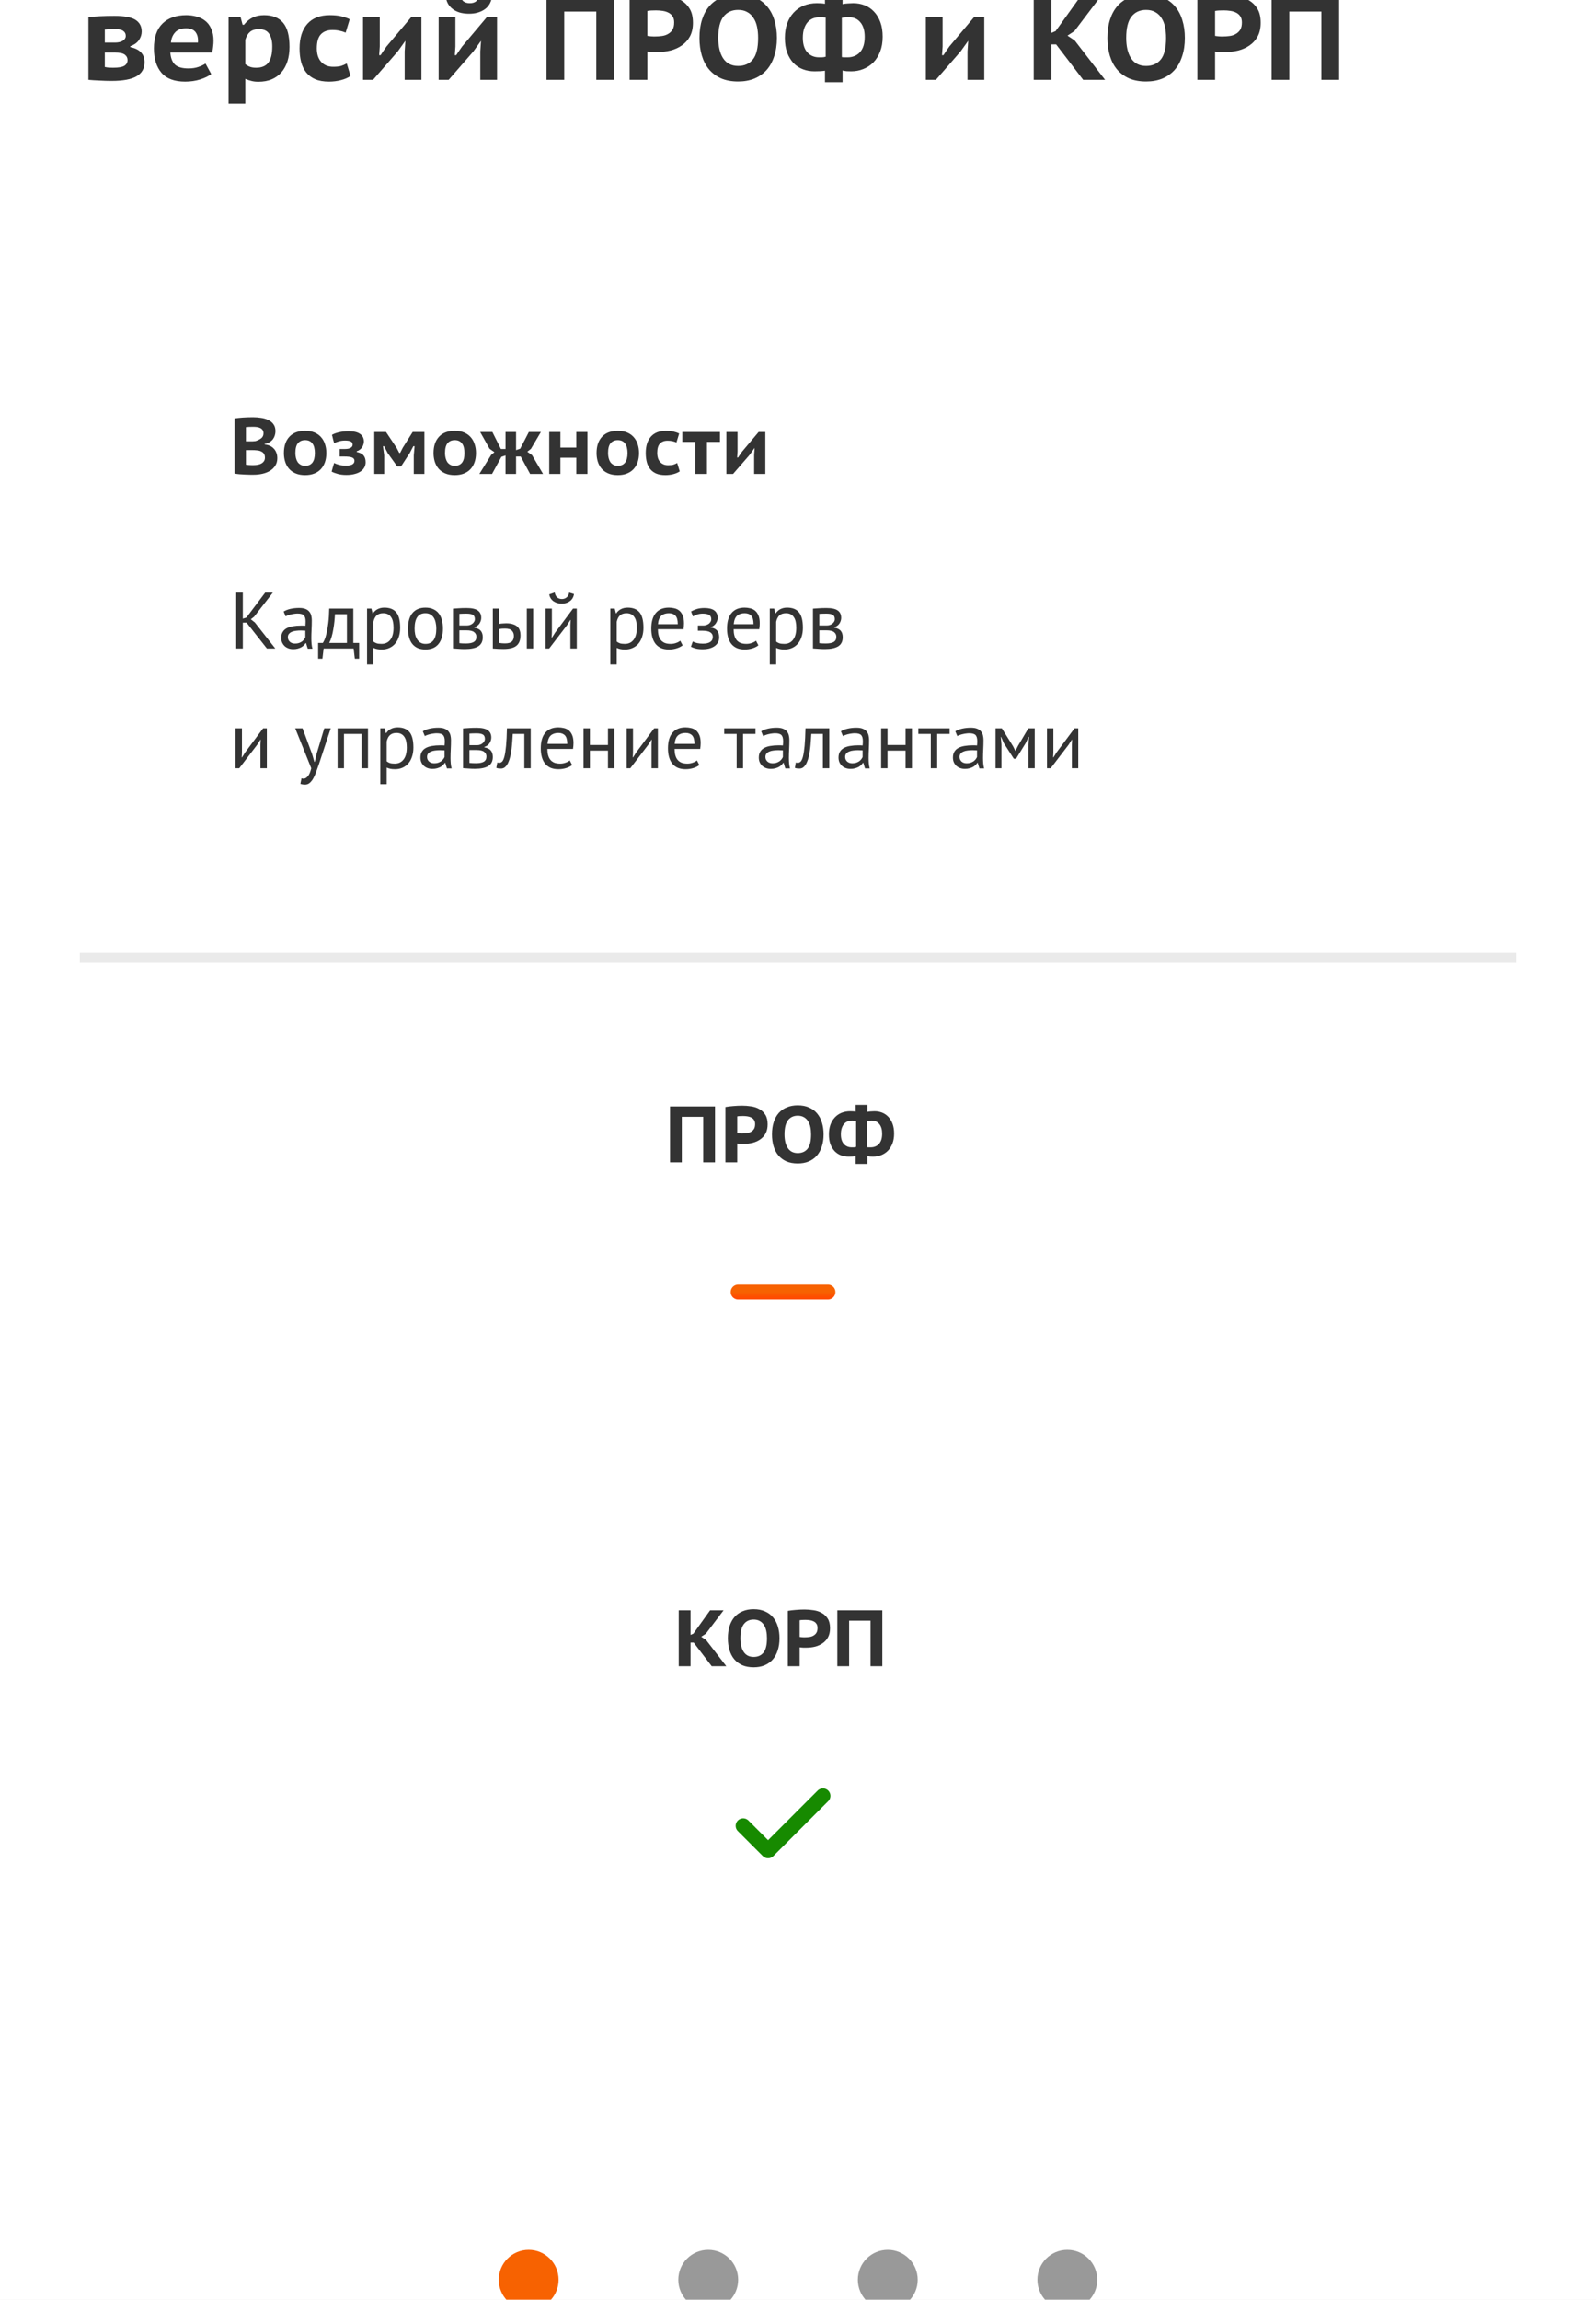 <svg width="320" height="461" viewBox="0 0 320 461" fill="none" xmlns="http://www.w3.org/2000/svg">
<rect width="320" height="461" fill="#EEEEEE"/>
<g clip-path="url(#clip0_555_2)">
<rect width="320" height="6640" transform="translate(0 -3113)" fill="white"/>
<circle cx="106" cy="457" r="6" fill="#F76201"/>
<circle cx="142" cy="457" r="6" fill="#999999"/>
<circle cx="178" cy="457" r="6" fill="#999999"/>
<circle cx="214" cy="457" r="6" fill="#999999"/>
<g filter="url(#filter0_d_555_2)">
<path d="M16 58C16 53.582 19.582 50 24 50H296C300.418 50 304 53.582 304 58V401C304 406.523 299.523 411 294 411H26C20.477 411 16 406.523 16 401V58Z" fill="white"/>
</g>
<path d="M49.44 124.816H48.688V130H47.36V118.8H48.688V124.016L49.408 123.792L53.168 118.8H54.704L50.96 123.616L50.288 124.144L51.104 124.784L55.2 130H53.52L49.44 124.816ZM56.87 122.592C57.275 122.347 57.744 122.165 58.278 122.048C58.822 121.931 59.387 121.872 59.974 121.872C60.528 121.872 60.971 121.947 61.302 122.096C61.643 122.245 61.899 122.443 62.07 122.688C62.251 122.923 62.368 123.184 62.422 123.472C62.486 123.76 62.518 124.048 62.518 124.336C62.518 124.976 62.502 125.6 62.47 126.208C62.438 126.816 62.422 127.392 62.422 127.936C62.422 128.331 62.438 128.704 62.47 129.056C62.502 129.408 62.56 129.733 62.646 130.032H61.702L61.366 128.912H61.286C61.19 129.061 61.067 129.211 60.918 129.36C60.779 129.499 60.608 129.627 60.406 129.744C60.203 129.851 59.968 129.941 59.702 130.016C59.435 130.091 59.131 130.128 58.79 130.128C58.448 130.128 58.128 130.075 57.83 129.968C57.542 129.861 57.291 129.712 57.078 129.52C56.864 129.317 56.694 129.077 56.566 128.8C56.448 128.523 56.39 128.208 56.39 127.856C56.39 127.387 56.486 126.997 56.678 126.688C56.87 126.368 57.136 126.117 57.478 125.936C57.83 125.744 58.246 125.611 58.726 125.536C59.216 125.451 59.755 125.408 60.342 125.408C60.491 125.408 60.635 125.408 60.774 125.408C60.923 125.408 61.072 125.419 61.222 125.44C61.254 125.12 61.27 124.832 61.27 124.576C61.27 123.989 61.152 123.579 60.918 123.344C60.683 123.109 60.256 122.992 59.638 122.992C59.456 122.992 59.259 123.008 59.046 123.04C58.843 123.061 58.63 123.099 58.406 123.152C58.192 123.195 57.984 123.253 57.782 123.328C57.59 123.392 57.419 123.467 57.27 123.552L56.87 122.592ZM59.142 129.008C59.44 129.008 59.707 128.971 59.942 128.896C60.176 128.811 60.379 128.709 60.55 128.592C60.72 128.464 60.859 128.325 60.966 128.176C61.083 128.027 61.168 127.883 61.222 127.744V126.416C61.072 126.405 60.918 126.4 60.758 126.4C60.608 126.389 60.459 126.384 60.31 126.384C59.979 126.384 59.654 126.405 59.334 126.448C59.024 126.48 58.747 126.549 58.502 126.656C58.267 126.752 58.075 126.891 57.926 127.072C57.787 127.243 57.718 127.461 57.718 127.728C57.718 128.101 57.851 128.411 58.118 128.656C58.384 128.891 58.726 129.008 59.142 129.008ZM72.007 132.032H71.143L70.903 130H64.887L64.647 132.032H63.783V128.88H64.727C64.812 128.763 64.924 128.555 65.063 128.256C65.202 127.947 65.335 127.52 65.463 126.976C65.602 126.421 65.719 125.739 65.815 124.928C65.922 124.107 65.986 123.131 66.007 122H70.839V128.88H72.007V132.032ZM69.559 128.88V123.12H67.159C67.138 123.568 67.1 124.059 67.047 124.592C66.994 125.115 66.919 125.643 66.823 126.176C66.738 126.699 66.626 127.195 66.487 127.664C66.349 128.133 66.189 128.539 66.007 128.88H69.559ZM73.591 122H74.471L74.711 122.96H74.775C75.021 122.587 75.335 122.304 75.719 122.112C76.114 121.909 76.562 121.808 77.063 121.808C78.13 121.808 78.925 122.123 79.447 122.752C79.97 123.381 80.231 124.411 80.231 125.84C80.231 126.512 80.141 127.12 79.959 127.664C79.789 128.197 79.543 128.651 79.223 129.024C78.903 129.397 78.514 129.685 78.055 129.888C77.607 130.091 77.106 130.192 76.551 130.192C76.157 130.192 75.842 130.165 75.607 130.112C75.383 130.069 75.138 129.989 74.871 129.872V133.2H73.591V122ZM76.823 122.928C76.279 122.928 75.847 123.072 75.527 123.36C75.218 123.637 74.999 124.064 74.871 124.64V128.608C75.063 128.757 75.282 128.875 75.527 128.96C75.773 129.035 76.098 129.072 76.503 129.072C77.239 129.072 77.821 128.8 78.247 128.256C78.685 127.701 78.903 126.891 78.903 125.824C78.903 125.387 78.866 124.992 78.791 124.64C78.717 124.277 78.594 123.973 78.423 123.728C78.263 123.472 78.05 123.275 77.783 123.136C77.527 122.997 77.207 122.928 76.823 122.928ZM81.8 126C81.8 124.645 82.098 123.611 82.696 122.896C83.304 122.171 84.173 121.808 85.304 121.808C85.901 121.808 86.418 121.909 86.856 122.112C87.304 122.304 87.672 122.587 87.96 122.96C88.248 123.323 88.461 123.765 88.6 124.288C88.738 124.8 88.808 125.371 88.808 126C88.808 127.355 88.504 128.395 87.896 129.12C87.298 129.835 86.434 130.192 85.304 130.192C84.706 130.192 84.184 130.096 83.736 129.904C83.298 129.701 82.936 129.419 82.648 129.056C82.36 128.683 82.146 128.24 82.008 127.728C81.869 127.205 81.8 126.629 81.8 126ZM83.128 126C83.128 126.405 83.165 126.795 83.24 127.168C83.325 127.541 83.453 127.867 83.624 128.144C83.794 128.421 84.018 128.645 84.296 128.816C84.573 128.987 84.909 129.072 85.304 129.072C86.754 129.083 87.48 128.059 87.48 126C87.48 125.584 87.437 125.189 87.352 124.816C87.277 124.443 87.154 124.117 86.984 123.84C86.813 123.563 86.589 123.344 86.312 123.184C86.034 123.013 85.698 122.928 85.304 122.928C83.853 122.917 83.128 123.941 83.128 126ZM90.826 122.016C91.199 121.995 91.588 121.968 91.994 121.936C92.41 121.904 92.922 121.888 93.53 121.888C94.586 121.888 95.343 122.053 95.802 122.384C96.26 122.704 96.49 123.195 96.49 123.856C96.49 124.229 96.378 124.597 96.154 124.96C95.94 125.312 95.583 125.573 95.082 125.744V125.808C95.711 125.925 96.154 126.144 96.41 126.464C96.666 126.784 96.794 127.211 96.794 127.744C96.794 128.576 96.495 129.179 95.898 129.552C95.3 129.925 94.404 130.112 93.21 130.112C92.762 130.112 92.346 130.096 91.962 130.064C91.578 130.043 91.199 130.016 90.826 129.984V122.016ZM92.106 128.928C92.308 128.949 92.506 128.965 92.698 128.976C92.9 128.987 93.135 128.992 93.402 128.992C94.116 128.992 94.644 128.891 94.986 128.688C95.338 128.485 95.514 128.139 95.514 127.648C95.514 127.264 95.364 126.955 95.066 126.72C94.778 126.475 94.26 126.352 93.514 126.352H92.106V128.928ZM93.674 125.376C93.866 125.376 94.052 125.344 94.234 125.28C94.415 125.216 94.575 125.131 94.714 125.024C94.863 124.907 94.98 124.773 95.066 124.624C95.162 124.475 95.21 124.315 95.21 124.144C95.21 123.717 95.082 123.424 94.826 123.264C94.57 123.093 94.122 123.008 93.482 123.008C93.14 123.008 92.868 123.013 92.666 123.024C92.474 123.035 92.287 123.045 92.106 123.056V125.376H93.674ZM100.09 128.88C100.485 128.944 100.863 128.976 101.226 128.976C101.898 128.976 102.367 128.848 102.634 128.592C102.901 128.325 103.034 127.952 103.034 127.472C103.034 127.045 102.901 126.693 102.634 126.416C102.378 126.139 101.925 126 101.274 126C101.093 126 100.895 126.005 100.682 126.016C100.469 126.027 100.271 126.059 100.09 126.112V128.88ZM100.09 125.056C100.346 125.013 100.591 124.987 100.826 124.976C101.061 124.955 101.285 124.944 101.498 124.944C102.042 124.944 102.495 125.008 102.858 125.136C103.231 125.253 103.53 125.419 103.754 125.632C103.978 125.845 104.133 126.101 104.218 126.4C104.314 126.688 104.362 126.997 104.362 127.328C104.362 128.299 104.09 129.003 103.546 129.44C103.013 129.877 102.143 130.096 100.938 130.096C100.255 130.096 99.546 130.064 98.81 130V122H100.09V125.056ZM105.626 122H106.906V130H105.626V122ZM114.365 125.264L114.413 124.272H114.365L113.709 125.296L110.109 130H109.373V122H110.653V126.88L110.605 127.824H110.669L111.293 126.832L114.893 122H115.645V130H114.365V125.264ZM111.213 118.768C111.319 119.259 111.501 119.6 111.757 119.792C112.023 119.984 112.327 120.08 112.669 120.08C113.01 120.08 113.314 119.979 113.581 119.776C113.847 119.573 114.029 119.243 114.125 118.784L115.085 119.088C114.989 119.707 114.711 120.181 114.253 120.512C113.805 120.843 113.266 121.008 112.637 121.008C112.349 121.008 112.061 120.971 111.773 120.896C111.495 120.821 111.245 120.709 111.021 120.56C110.797 120.411 110.605 120.219 110.445 119.984C110.285 119.749 110.178 119.472 110.125 119.152L111.213 118.768ZM122.373 122H123.253L123.493 122.96H123.557C123.802 122.587 124.117 122.304 124.501 122.112C124.895 121.909 125.343 121.808 125.845 121.808C126.911 121.808 127.706 122.123 128.229 122.752C128.751 123.381 129.013 124.411 129.013 125.84C129.013 126.512 128.922 127.12 128.741 127.664C128.57 128.197 128.325 128.651 128.005 129.024C127.685 129.397 127.295 129.685 126.837 129.888C126.389 130.091 125.887 130.192 125.333 130.192C124.938 130.192 124.623 130.165 124.389 130.112C124.165 130.069 123.919 129.989 123.653 129.872V133.2H122.373V122ZM125.605 122.928C125.061 122.928 124.629 123.072 124.309 123.36C123.999 123.637 123.781 124.064 123.653 124.64V128.608C123.845 128.757 124.063 128.875 124.309 128.96C124.554 129.035 124.879 129.072 125.285 129.072C126.021 129.072 126.602 128.8 127.029 128.256C127.466 127.701 127.685 126.891 127.685 125.824C127.685 125.387 127.647 124.992 127.573 124.64C127.498 124.277 127.375 123.973 127.205 123.728C127.045 123.472 126.831 123.275 126.565 123.136C126.309 122.997 125.989 122.928 125.605 122.928ZM136.869 129.36C136.549 129.616 136.144 129.819 135.653 129.968C135.173 130.117 134.661 130.192 134.117 130.192C133.509 130.192 132.981 130.096 132.533 129.904C132.085 129.701 131.717 129.419 131.429 129.056C131.141 128.683 130.928 128.24 130.789 127.728C130.65 127.216 130.581 126.64 130.581 126C130.581 124.635 130.885 123.595 131.493 122.88C132.101 122.165 132.97 121.808 134.101 121.808C134.464 121.808 134.826 121.851 135.189 121.936C135.552 122.011 135.877 122.16 136.165 122.384C136.453 122.608 136.688 122.928 136.869 123.344C137.05 123.749 137.141 124.288 137.141 124.96C137.141 125.312 137.109 125.701 137.045 126.128H131.909C131.909 126.597 131.957 127.013 132.053 127.376C132.149 127.739 132.298 128.048 132.501 128.304C132.704 128.549 132.965 128.741 133.285 128.88C133.616 129.008 134.016 129.072 134.485 129.072C134.848 129.072 135.21 129.008 135.573 128.88C135.936 128.752 136.208 128.603 136.389 128.432L136.869 129.36ZM134.117 122.928C133.488 122.928 132.981 123.093 132.597 123.424C132.224 123.755 132 124.32 131.925 125.12H135.893C135.893 124.309 135.738 123.744 135.429 123.424C135.12 123.093 134.682 122.928 134.117 122.928ZM139.922 126.432V125.392H141.042C141.234 125.392 141.421 125.36 141.602 125.296C141.794 125.232 141.965 125.147 142.114 125.04C142.263 124.923 142.381 124.789 142.466 124.64C142.562 124.48 142.61 124.315 142.61 124.144C142.61 123.728 142.466 123.435 142.178 123.264C141.89 123.093 141.458 123.008 140.882 123.008C140.466 123.008 140.082 123.072 139.73 123.2C139.389 123.328 139.122 123.451 138.93 123.568L138.562 122.576C138.882 122.395 139.255 122.235 139.682 122.096C140.119 121.957 140.637 121.888 141.234 121.888C143.005 121.888 143.89 122.544 143.89 123.856C143.89 124.229 143.767 124.597 143.522 124.96C143.287 125.312 142.946 125.563 142.498 125.712V125.776C143.127 125.893 143.565 126.117 143.81 126.448C144.066 126.779 144.194 127.216 144.194 127.76C144.194 128.101 144.125 128.416 143.986 128.704C143.847 128.992 143.639 129.243 143.362 129.456C143.085 129.669 142.733 129.84 142.306 129.968C141.89 130.085 141.405 130.144 140.85 130.144C140.306 130.144 139.853 130.096 139.49 130C139.138 129.904 138.818 129.787 138.53 129.648L138.898 128.592C139.143 128.731 139.437 128.837 139.778 128.912C140.13 128.987 140.509 129.024 140.914 129.024C141.565 129.024 142.061 128.912 142.402 128.688C142.743 128.464 142.914 128.123 142.914 127.664C142.914 127.28 142.754 126.981 142.434 126.768C142.114 126.544 141.586 126.432 140.85 126.432H139.922ZM152.056 129.36C151.736 129.616 151.331 129.819 150.84 129.968C150.36 130.117 149.848 130.192 149.304 130.192C148.696 130.192 148.168 130.096 147.72 129.904C147.272 129.701 146.904 129.419 146.616 129.056C146.328 128.683 146.115 128.24 145.976 127.728C145.838 127.216 145.768 126.64 145.768 126C145.768 124.635 146.072 123.595 146.68 122.88C147.288 122.165 148.158 121.808 149.288 121.808C149.651 121.808 150.014 121.851 150.376 121.936C150.739 122.011 151.064 122.16 151.352 122.384C151.64 122.608 151.875 122.928 152.056 123.344C152.238 123.749 152.328 124.288 152.328 124.96C152.328 125.312 152.296 125.701 152.232 126.128H147.096C147.096 126.597 147.144 127.013 147.24 127.376C147.336 127.739 147.486 128.048 147.688 128.304C147.891 128.549 148.152 128.741 148.472 128.88C148.803 129.008 149.203 129.072 149.672 129.072C150.035 129.072 150.398 129.008 150.76 128.88C151.123 128.752 151.395 128.603 151.576 128.432L152.056 129.36ZM149.304 122.928C148.675 122.928 148.168 123.093 147.784 123.424C147.411 123.755 147.187 124.32 147.112 125.12H151.08C151.08 124.309 150.926 123.744 150.616 123.424C150.307 123.093 149.87 122.928 149.304 122.928ZM154.341 122H155.221L155.461 122.96H155.525C155.771 122.587 156.085 122.304 156.469 122.112C156.864 121.909 157.312 121.808 157.813 121.808C158.88 121.808 159.675 122.123 160.197 122.752C160.72 123.381 160.981 124.411 160.981 125.84C160.981 126.512 160.891 127.12 160.709 127.664C160.539 128.197 160.293 128.651 159.973 129.024C159.653 129.397 159.264 129.685 158.805 129.888C158.357 130.091 157.856 130.192 157.301 130.192C156.907 130.192 156.592 130.165 156.357 130.112C156.133 130.069 155.888 129.989 155.621 129.872V133.2H154.341V122ZM157.573 122.928C157.029 122.928 156.597 123.072 156.277 123.36C155.968 123.637 155.749 124.064 155.621 124.64V128.608C155.813 128.757 156.032 128.875 156.277 128.96C156.523 129.035 156.848 129.072 157.253 129.072C157.989 129.072 158.571 128.8 158.997 128.256C159.435 127.701 159.653 126.891 159.653 125.824C159.653 125.387 159.616 124.992 159.541 124.64C159.467 124.277 159.344 123.973 159.173 123.728C159.013 123.472 158.8 123.275 158.533 123.136C158.277 122.997 157.957 122.928 157.573 122.928ZM162.998 122.016C163.371 121.995 163.76 121.968 164.166 121.936C164.582 121.904 165.094 121.888 165.702 121.888C166.758 121.888 167.515 122.053 167.974 122.384C168.432 122.704 168.662 123.195 168.662 123.856C168.662 124.229 168.55 124.597 168.326 124.96C168.112 125.312 167.755 125.573 167.254 125.744V125.808C167.883 125.925 168.326 126.144 168.582 126.464C168.838 126.784 168.966 127.211 168.966 127.744C168.966 128.576 168.667 129.179 168.07 129.552C167.472 129.925 166.576 130.112 165.382 130.112C164.934 130.112 164.518 130.096 164.134 130.064C163.75 130.043 163.371 130.016 162.998 129.984V122.016ZM164.278 128.928C164.48 128.949 164.678 128.965 164.87 128.976C165.072 128.987 165.307 128.992 165.574 128.992C166.288 128.992 166.816 128.891 167.158 128.688C167.51 128.485 167.686 128.139 167.686 127.648C167.686 127.264 167.536 126.955 167.238 126.72C166.95 126.475 166.432 126.352 165.686 126.352H164.278V128.928ZM165.846 125.376C166.038 125.376 166.224 125.344 166.406 125.28C166.587 125.216 166.747 125.131 166.886 125.024C167.035 124.907 167.152 124.773 167.238 124.624C167.334 124.475 167.382 124.315 167.382 124.144C167.382 123.717 167.254 123.424 166.998 123.264C166.742 123.093 166.294 123.008 165.654 123.008C165.312 123.008 165.04 123.013 164.838 123.024C164.646 123.035 164.459 123.045 164.278 123.056V125.376H165.846ZM52.224 149.264L52.272 148.272H52.224L51.568 149.296L47.968 154H47.232V146H48.512V150.88L48.464 151.824H48.528L49.152 150.832L52.752 146H53.504V154H52.224V149.264ZM62.584 151.184L63.032 152.72H63.112L63.464 151.168L65.016 146H66.312L63.944 153.184C63.763 153.707 63.581 154.213 63.4 154.704C63.229 155.195 63.037 155.632 62.824 156.016C62.611 156.4 62.371 156.704 62.104 156.928C61.837 157.163 61.528 157.28 61.176 157.28C60.792 157.28 60.477 157.227 60.232 157.12L60.456 156.016C60.595 156.069 60.728 156.096 60.856 156.096C61.155 156.096 61.443 155.936 61.72 155.616C61.997 155.307 62.227 154.768 62.408 154L59.192 146H60.664L62.584 151.184ZM72.501 147.12H68.965V154H67.685V146H73.781V154H72.501V147.12ZM76.248 146H77.128L77.368 146.96H77.432C77.677 146.587 77.992 146.304 78.376 146.112C78.77 145.909 79.218 145.808 79.72 145.808C80.786 145.808 81.581 146.123 82.104 146.752C82.626 147.381 82.888 148.411 82.888 149.84C82.888 150.512 82.797 151.12 82.616 151.664C82.445 152.197 82.2 152.651 81.88 153.024C81.56 153.397 81.17 153.685 80.712 153.888C80.264 154.091 79.762 154.192 79.208 154.192C78.813 154.192 78.498 154.165 78.264 154.112C78.04 154.069 77.794 153.989 77.528 153.872V157.2H76.248V146ZM79.48 146.928C78.936 146.928 78.504 147.072 78.184 147.36C77.874 147.637 77.656 148.064 77.528 148.64V152.608C77.72 152.757 77.938 152.875 78.184 152.96C78.429 153.035 78.754 153.072 79.16 153.072C79.896 153.072 80.477 152.8 80.904 152.256C81.341 151.701 81.56 150.891 81.56 149.824C81.56 149.387 81.522 148.992 81.448 148.64C81.373 148.277 81.25 147.973 81.08 147.728C80.92 147.472 80.706 147.275 80.44 147.136C80.184 146.997 79.864 146.928 79.48 146.928ZM84.776 146.592C85.181 146.347 85.65 146.165 86.184 146.048C86.728 145.931 87.293 145.872 87.88 145.872C88.434 145.872 88.877 145.947 89.208 146.096C89.549 146.245 89.805 146.443 89.976 146.688C90.157 146.923 90.275 147.184 90.328 147.472C90.392 147.76 90.424 148.048 90.424 148.336C90.424 148.976 90.408 149.6 90.376 150.208C90.344 150.816 90.328 151.392 90.328 151.936C90.328 152.331 90.344 152.704 90.376 153.056C90.408 153.408 90.466 153.733 90.552 154.032H89.608L89.272 152.912H89.192C89.096 153.061 88.973 153.211 88.824 153.36C88.685 153.499 88.514 153.627 88.312 153.744C88.109 153.851 87.874 153.941 87.608 154.016C87.341 154.091 87.037 154.128 86.696 154.128C86.355 154.128 86.034 154.075 85.736 153.968C85.448 153.861 85.197 153.712 84.984 153.52C84.77 153.317 84.6 153.077 84.472 152.8C84.355 152.523 84.296 152.208 84.296 151.856C84.296 151.387 84.392 150.997 84.584 150.688C84.776 150.368 85.043 150.117 85.384 149.936C85.736 149.744 86.152 149.611 86.632 149.536C87.123 149.451 87.661 149.408 88.248 149.408C88.397 149.408 88.541 149.408 88.68 149.408C88.829 149.408 88.978 149.419 89.128 149.44C89.16 149.12 89.176 148.832 89.176 148.576C89.176 147.989 89.058 147.579 88.824 147.344C88.589 147.109 88.162 146.992 87.544 146.992C87.362 146.992 87.165 147.008 86.952 147.04C86.749 147.061 86.536 147.099 86.312 147.152C86.099 147.195 85.891 147.253 85.688 147.328C85.496 147.392 85.325 147.467 85.176 147.552L84.776 146.592ZM87.048 153.008C87.347 153.008 87.613 152.971 87.848 152.896C88.082 152.811 88.285 152.709 88.456 152.592C88.626 152.464 88.765 152.325 88.872 152.176C88.989 152.027 89.075 151.883 89.128 151.744V150.416C88.978 150.405 88.824 150.4 88.664 150.4C88.514 150.389 88.365 150.384 88.216 150.384C87.885 150.384 87.56 150.405 87.24 150.448C86.93 150.48 86.653 150.549 86.408 150.656C86.173 150.752 85.981 150.891 85.832 151.072C85.693 151.243 85.624 151.461 85.624 151.728C85.624 152.101 85.757 152.411 86.024 152.656C86.29 152.891 86.632 153.008 87.048 153.008ZM92.841 146.016C93.215 145.995 93.604 145.968 94.009 145.936C94.425 145.904 94.937 145.888 95.545 145.888C96.601 145.888 97.359 146.053 97.817 146.384C98.276 146.704 98.505 147.195 98.505 147.856C98.505 148.229 98.393 148.597 98.169 148.96C97.956 149.312 97.599 149.573 97.097 149.744V149.808C97.727 149.925 98.169 150.144 98.425 150.464C98.681 150.784 98.809 151.211 98.809 151.744C98.809 152.576 98.511 153.179 97.913 153.552C97.316 153.925 96.42 154.112 95.225 154.112C94.777 154.112 94.361 154.096 93.977 154.064C93.593 154.043 93.215 154.016 92.841 153.984V146.016ZM94.121 152.928C94.324 152.949 94.521 152.965 94.713 152.976C94.916 152.987 95.151 152.992 95.417 152.992C96.132 152.992 96.66 152.891 97.001 152.688C97.353 152.485 97.529 152.139 97.529 151.648C97.529 151.264 97.38 150.955 97.081 150.72C96.793 150.475 96.276 150.352 95.529 150.352H94.121V152.928ZM95.689 149.376C95.881 149.376 96.068 149.344 96.249 149.28C96.431 149.216 96.591 149.131 96.729 149.024C96.879 148.907 96.996 148.773 97.081 148.624C97.177 148.475 97.225 148.315 97.225 148.144C97.225 147.717 97.097 147.424 96.841 147.264C96.585 147.093 96.137 147.008 95.497 147.008C95.156 147.008 94.884 147.013 94.681 147.024C94.489 147.035 94.303 147.045 94.121 147.056V149.376H95.689ZM105.13 147.12H102.81C102.778 147.568 102.746 148.053 102.714 148.576C102.682 149.088 102.634 149.605 102.57 150.128C102.506 150.64 102.42 151.136 102.314 151.616C102.207 152.085 102.068 152.501 101.898 152.864C101.738 153.227 101.535 153.52 101.29 153.744C101.055 153.957 100.772 154.064 100.442 154.064C100.239 154.064 100.063 154.053 99.914 154.032C99.764 154.011 99.631 153.973 99.514 153.92L99.706 152.848C99.834 152.891 99.972 152.912 100.122 152.912C100.335 152.912 100.527 152.821 100.698 152.64C100.868 152.459 101.018 152.117 101.146 151.616C101.274 151.104 101.38 150.4 101.466 149.504C101.551 148.608 101.61 147.44 101.642 146H106.41V154H105.13V147.12ZM114.713 153.36C114.393 153.616 113.987 153.819 113.497 153.968C113.017 154.117 112.505 154.192 111.961 154.192C111.353 154.192 110.825 154.096 110.377 153.904C109.929 153.701 109.561 153.419 109.273 153.056C108.985 152.683 108.771 152.24 108.633 151.728C108.494 151.216 108.425 150.64 108.425 150C108.425 148.635 108.729 147.595 109.337 146.88C109.945 146.165 110.814 145.808 111.945 145.808C112.307 145.808 112.67 145.851 113.033 145.936C113.395 146.011 113.721 146.16 114.009 146.384C114.297 146.608 114.531 146.928 114.713 147.344C114.894 147.749 114.985 148.288 114.985 148.96C114.985 149.312 114.953 149.701 114.889 150.128H109.753C109.753 150.597 109.801 151.013 109.897 151.376C109.993 151.739 110.142 152.048 110.345 152.304C110.547 152.549 110.809 152.741 111.129 152.88C111.459 153.008 111.859 153.072 112.329 153.072C112.691 153.072 113.054 153.008 113.417 152.88C113.779 152.752 114.051 152.603 114.233 152.432L114.713 153.36ZM111.961 146.928C111.331 146.928 110.825 147.093 110.441 147.424C110.067 147.755 109.843 148.32 109.769 149.12H113.737C113.737 148.309 113.582 147.744 113.273 147.424C112.963 147.093 112.526 146.928 111.961 146.928ZM121.894 150.464H118.278V154H116.998V146H118.278V149.344H121.894V146H123.174V154H121.894V150.464ZM130.63 149.264L130.678 148.272H130.63L129.974 149.296L126.374 154H125.638V146H126.918V150.88L126.87 151.824H126.934L127.558 150.832L131.158 146H131.91V154H130.63V149.264ZM140.213 153.36C139.893 153.616 139.487 153.819 138.997 153.968C138.517 154.117 138.005 154.192 137.461 154.192C136.853 154.192 136.325 154.096 135.877 153.904C135.429 153.701 135.061 153.419 134.773 153.056C134.485 152.683 134.271 152.24 134.133 151.728C133.994 151.216 133.925 150.64 133.925 150C133.925 148.635 134.229 147.595 134.837 146.88C135.445 146.165 136.314 145.808 137.445 145.808C137.807 145.808 138.17 145.851 138.533 145.936C138.895 146.011 139.221 146.16 139.509 146.384C139.797 146.608 140.031 146.928 140.213 147.344C140.394 147.749 140.485 148.288 140.485 148.96C140.485 149.312 140.453 149.701 140.389 150.128H135.253C135.253 150.597 135.301 151.013 135.397 151.376C135.493 151.739 135.642 152.048 135.845 152.304C136.047 152.549 136.309 152.741 136.629 152.88C136.959 153.008 137.359 153.072 137.829 153.072C138.191 153.072 138.554 153.008 138.917 152.88C139.279 152.752 139.551 152.603 139.733 152.432L140.213 153.36ZM137.461 146.928C136.831 146.928 136.325 147.093 135.941 147.424C135.567 147.755 135.343 148.32 135.269 149.12H139.237C139.237 148.309 139.082 147.744 138.773 147.424C138.463 147.093 138.026 146.928 137.461 146.928ZM151.476 147.12H148.98V154H147.7V147.12H145.204V146H151.476V147.12ZM152.62 146.592C153.025 146.347 153.494 146.165 154.028 146.048C154.572 145.931 155.137 145.872 155.724 145.872C156.278 145.872 156.721 145.947 157.052 146.096C157.393 146.245 157.649 146.443 157.82 146.688C158.001 146.923 158.118 147.184 158.172 147.472C158.236 147.76 158.268 148.048 158.268 148.336C158.268 148.976 158.252 149.6 158.22 150.208C158.188 150.816 158.172 151.392 158.172 151.936C158.172 152.331 158.188 152.704 158.22 153.056C158.252 153.408 158.31 153.733 158.396 154.032H157.452L157.116 152.912H157.036C156.94 153.061 156.817 153.211 156.668 153.36C156.529 153.499 156.358 153.627 156.156 153.744C155.953 153.851 155.718 153.941 155.452 154.016C155.185 154.091 154.881 154.128 154.54 154.128C154.198 154.128 153.878 154.075 153.58 153.968C153.292 153.861 153.041 153.712 152.828 153.52C152.614 153.317 152.444 153.077 152.316 152.8C152.198 152.523 152.14 152.208 152.14 151.856C152.14 151.387 152.236 150.997 152.428 150.688C152.62 150.368 152.886 150.117 153.228 149.936C153.58 149.744 153.996 149.611 154.476 149.536C154.966 149.451 155.505 149.408 156.092 149.408C156.241 149.408 156.385 149.408 156.524 149.408C156.673 149.408 156.822 149.419 156.972 149.44C157.004 149.12 157.02 148.832 157.02 148.576C157.02 147.989 156.902 147.579 156.668 147.344C156.433 147.109 156.006 146.992 155.388 146.992C155.206 146.992 155.009 147.008 154.796 147.04C154.593 147.061 154.38 147.099 154.156 147.152C153.942 147.195 153.734 147.253 153.532 147.328C153.34 147.392 153.169 147.467 153.02 147.552L152.62 146.592ZM154.892 153.008C155.19 153.008 155.457 152.971 155.692 152.896C155.926 152.811 156.129 152.709 156.3 152.592C156.47 152.464 156.609 152.325 156.716 152.176C156.833 152.027 156.918 151.883 156.972 151.744V150.416C156.822 150.405 156.668 150.4 156.508 150.4C156.358 150.389 156.209 150.384 156.06 150.384C155.729 150.384 155.404 150.405 155.084 150.448C154.774 150.48 154.497 150.549 154.252 150.656C154.017 150.752 153.825 150.891 153.676 151.072C153.537 151.243 153.468 151.461 153.468 151.728C153.468 152.101 153.601 152.411 153.868 152.656C154.134 152.891 154.476 153.008 154.892 153.008ZM164.989 147.12H162.669C162.637 147.568 162.605 148.053 162.573 148.576C162.541 149.088 162.493 149.605 162.429 150.128C162.365 150.64 162.28 151.136 162.173 151.616C162.066 152.085 161.928 152.501 161.757 152.864C161.597 153.227 161.394 153.52 161.149 153.744C160.914 153.957 160.632 154.064 160.301 154.064C160.098 154.064 159.922 154.053 159.773 154.032C159.624 154.011 159.49 153.973 159.373 153.92L159.565 152.848C159.693 152.891 159.832 152.912 159.981 152.912C160.194 152.912 160.386 152.821 160.557 152.64C160.728 152.459 160.877 152.117 161.005 151.616C161.133 151.104 161.24 150.4 161.325 149.504C161.41 148.608 161.469 147.44 161.501 146H166.269V154H164.989V147.12ZM168.604 146.592C169.009 146.347 169.479 146.165 170.012 146.048C170.556 145.931 171.121 145.872 171.708 145.872C172.263 145.872 172.705 145.947 173.036 146.096C173.377 146.245 173.633 146.443 173.804 146.688C173.985 146.923 174.103 147.184 174.156 147.472C174.22 147.76 174.252 148.048 174.252 148.336C174.252 148.976 174.236 149.6 174.204 150.208C174.172 150.816 174.156 151.392 174.156 151.936C174.156 152.331 174.172 152.704 174.204 153.056C174.236 153.408 174.295 153.733 174.38 154.032H173.436L173.1 152.912H173.02C172.924 153.061 172.801 153.211 172.652 153.36C172.513 153.499 172.343 153.627 172.14 153.744C171.937 153.851 171.703 153.941 171.436 154.016C171.169 154.091 170.865 154.128 170.524 154.128C170.183 154.128 169.863 154.075 169.564 153.968C169.276 153.861 169.025 153.712 168.812 153.52C168.599 153.317 168.428 153.077 168.3 152.8C168.183 152.523 168.124 152.208 168.124 151.856C168.124 151.387 168.22 150.997 168.412 150.688C168.604 150.368 168.871 150.117 169.212 149.936C169.564 149.744 169.98 149.611 170.46 149.536C170.951 149.451 171.489 149.408 172.076 149.408C172.225 149.408 172.369 149.408 172.508 149.408C172.657 149.408 172.807 149.419 172.956 149.44C172.988 149.12 173.004 148.832 173.004 148.576C173.004 147.989 172.887 147.579 172.652 147.344C172.417 147.109 171.991 146.992 171.372 146.992C171.191 146.992 170.993 147.008 170.78 147.04C170.577 147.061 170.364 147.099 170.14 147.152C169.927 147.195 169.719 147.253 169.516 147.328C169.324 147.392 169.153 147.467 169.004 147.552L168.604 146.592ZM170.876 153.008C171.175 153.008 171.441 152.971 171.676 152.896C171.911 152.811 172.113 152.709 172.284 152.592C172.455 152.464 172.593 152.325 172.7 152.176C172.817 152.027 172.903 151.883 172.956 151.744V150.416C172.807 150.405 172.652 150.4 172.492 150.4C172.343 150.389 172.193 150.384 172.044 150.384C171.713 150.384 171.388 150.405 171.068 150.448C170.759 150.48 170.481 150.549 170.236 150.656C170.001 150.752 169.809 150.891 169.66 151.072C169.521 151.243 169.452 151.461 169.452 151.728C169.452 152.101 169.585 152.411 169.852 152.656C170.119 152.891 170.46 153.008 170.876 153.008ZM181.566 150.464H177.95V154H176.67V146H177.95V149.344H181.566V146H182.846V154H181.566V150.464ZM190.398 147.12H187.902V154H186.622V147.12H184.126V146H190.398V147.12ZM191.542 146.592C191.947 146.347 192.416 146.165 192.95 146.048C193.494 145.931 194.059 145.872 194.646 145.872C195.2 145.872 195.643 145.947 195.974 146.096C196.315 146.245 196.571 146.443 196.742 146.688C196.923 146.923 197.04 147.184 197.094 147.472C197.158 147.76 197.19 148.048 197.19 148.336C197.19 148.976 197.174 149.6 197.142 150.208C197.11 150.816 197.094 151.392 197.094 151.936C197.094 152.331 197.11 152.704 197.142 153.056C197.174 153.408 197.232 153.733 197.318 154.032H196.374L196.038 152.912H195.958C195.862 153.061 195.739 153.211 195.59 153.36C195.451 153.499 195.28 153.627 195.078 153.744C194.875 153.851 194.64 153.941 194.374 154.016C194.107 154.091 193.803 154.128 193.462 154.128C193.12 154.128 192.8 154.075 192.502 153.968C192.214 153.861 191.963 153.712 191.75 153.52C191.536 153.317 191.366 153.077 191.238 152.8C191.12 152.523 191.062 152.208 191.062 151.856C191.062 151.387 191.158 150.997 191.35 150.688C191.542 150.368 191.808 150.117 192.15 149.936C192.502 149.744 192.918 149.611 193.398 149.536C193.888 149.451 194.427 149.408 195.014 149.408C195.163 149.408 195.307 149.408 195.446 149.408C195.595 149.408 195.744 149.419 195.894 149.44C195.926 149.12 195.942 148.832 195.942 148.576C195.942 147.989 195.824 147.579 195.59 147.344C195.355 147.109 194.928 146.992 194.31 146.992C194.128 146.992 193.931 147.008 193.718 147.04C193.515 147.061 193.302 147.099 193.078 147.152C192.864 147.195 192.656 147.253 192.454 147.328C192.262 147.392 192.091 147.467 191.942 147.552L191.542 146.592ZM193.814 153.008C194.112 153.008 194.379 152.971 194.614 152.896C194.848 152.811 195.051 152.709 195.222 152.592C195.392 152.464 195.531 152.325 195.638 152.176C195.755 152.027 195.84 151.883 195.894 151.744V150.416C195.744 150.405 195.59 150.4 195.43 150.4C195.28 150.389 195.131 150.384 194.982 150.384C194.651 150.384 194.326 150.405 194.006 150.448C193.696 150.48 193.419 150.549 193.174 150.656C192.939 150.752 192.747 150.891 192.598 151.072C192.459 151.243 192.39 151.461 192.39 151.728C192.39 152.101 192.523 152.411 192.789 152.656C193.056 152.891 193.398 153.008 193.814 153.008ZM206.215 149.248L206.311 147.728H206.231L205.655 148.96L203.719 152.096H203.271L201.255 148.96L200.727 147.728H200.663L200.791 149.232V154H199.607V146H200.871L203.111 149.584L203.575 150.512H203.607L204.087 149.552L206.183 146H207.463V154H206.215V149.248ZM214.912 149.264L214.96 148.272H214.912L214.256 149.296L210.656 154H209.92V146H211.2V150.88L211.152 151.824H211.216L211.84 150.832L215.44 146H216.192V154H214.912V149.264Z" fill="#333333"/>
<path d="M140.993 223.88H136.705V233H134.337V221.8H143.361V233H140.993V223.88ZM145.446 221.912C145.926 221.827 146.46 221.763 147.046 221.72C147.633 221.667 148.22 221.64 148.806 221.64C149.404 221.64 150.006 221.688 150.614 221.784C151.222 221.869 151.766 222.051 152.246 222.328C152.737 222.595 153.137 222.973 153.446 223.464C153.756 223.944 153.91 224.584 153.91 225.384C153.91 226.088 153.777 226.691 153.51 227.192C153.244 227.683 152.886 228.083 152.438 228.392C152.001 228.701 151.5 228.931 150.934 229.08C150.369 229.219 149.788 229.288 149.19 229.288C149.137 229.288 149.046 229.288 148.918 229.288C148.79 229.288 148.652 229.288 148.502 229.288C148.364 229.277 148.23 229.267 148.102 229.256C147.974 229.245 147.878 229.235 147.814 229.224V233H145.446V221.912ZM148.966 223.72C148.742 223.72 148.524 223.725 148.31 223.736C148.108 223.747 147.942 223.768 147.814 223.8V227.128C147.857 227.139 147.926 227.149 148.022 227.16C148.118 227.171 148.22 227.181 148.326 227.192C148.433 227.192 148.529 227.197 148.614 227.208C148.71 227.208 148.785 227.208 148.838 227.208C149.148 227.208 149.457 227.187 149.766 227.144C150.076 227.101 150.348 227.011 150.582 226.872C150.828 226.733 151.025 226.547 151.174 226.312C151.324 226.067 151.398 225.741 151.398 225.336C151.398 224.995 151.329 224.723 151.19 224.52C151.052 224.307 150.865 224.141 150.63 224.024C150.406 223.907 150.145 223.827 149.846 223.784C149.558 223.741 149.265 223.72 148.966 223.72ZM154.781 227.4C154.781 226.483 154.898 225.661 155.133 224.936C155.367 224.211 155.703 223.603 156.141 223.112C156.589 222.611 157.133 222.232 157.773 221.976C158.413 221.709 159.138 221.576 159.949 221.576C160.813 221.576 161.565 221.72 162.205 222.008C162.855 222.285 163.394 222.68 163.821 223.192C164.258 223.704 164.583 224.317 164.797 225.032C165.021 225.747 165.133 226.536 165.133 227.4C165.133 228.317 165.01 229.139 164.765 229.864C164.53 230.589 164.189 231.203 163.741 231.704C163.293 232.195 162.749 232.573 162.109 232.84C161.469 233.096 160.749 233.224 159.949 233.224C159.085 233.224 158.327 233.085 157.677 232.808C157.037 232.52 156.498 232.12 156.061 231.608C155.634 231.096 155.314 230.483 155.101 229.768C154.887 229.053 154.781 228.264 154.781 227.4ZM157.293 227.4C157.293 227.955 157.346 228.461 157.453 228.92C157.559 229.379 157.719 229.773 157.933 230.104C158.146 230.435 158.418 230.691 158.749 230.872C159.09 231.053 159.49 231.144 159.949 231.144C160.791 231.144 161.447 230.856 161.917 230.28C162.386 229.704 162.621 228.744 162.621 227.4C162.621 226.867 162.573 226.371 162.477 225.912C162.381 225.453 162.221 225.059 161.997 224.728C161.783 224.387 161.506 224.125 161.165 223.944C160.834 223.752 160.429 223.656 159.949 223.656C159.117 223.656 158.466 223.955 157.997 224.552C157.527 225.149 157.293 226.099 157.293 227.4ZM171.558 231.784C171.334 231.816 171.11 231.837 170.886 231.848C170.662 231.859 170.416 231.864 170.15 231.864C169.606 231.864 169.094 231.773 168.614 231.592C168.134 231.411 167.712 231.133 167.35 230.76C166.998 230.387 166.715 229.923 166.502 229.368C166.299 228.813 166.198 228.157 166.198 227.4C166.198 226.685 166.299 226.04 166.502 225.464C166.715 224.888 167.008 224.403 167.382 224.008C167.755 223.603 168.203 223.293 168.726 223.08C169.259 222.867 169.84 222.76 170.47 222.76C170.619 222.76 170.8 222.765 171.014 222.776C171.238 222.787 171.419 222.808 171.558 222.84V221.48H173.91V222.888C174.123 222.835 174.368 222.803 174.646 222.792C174.923 222.771 175.152 222.76 175.334 222.76C175.888 222.76 176.406 222.856 176.886 223.048C177.366 223.24 177.782 223.528 178.134 223.912C178.486 224.285 178.763 224.749 178.966 225.304C179.168 225.859 179.27 226.504 179.27 227.24C179.27 227.987 179.158 228.648 178.934 229.224C178.71 229.8 178.406 230.285 178.022 230.68C177.638 231.064 177.19 231.357 176.678 231.56C176.176 231.763 175.643 231.864 175.078 231.864C174.886 231.864 174.678 231.859 174.454 231.848C174.24 231.827 174.059 231.795 173.91 231.752V233.32H171.558V231.784ZM174.774 224.632C174.656 224.632 174.496 224.637 174.294 224.648C174.102 224.659 173.942 224.68 173.814 224.712V229.96C173.91 229.981 174.027 229.992 174.166 229.992C174.304 229.992 174.448 229.992 174.598 229.992C174.907 229.992 175.2 229.939 175.478 229.832C175.755 229.725 175.995 229.565 176.198 229.352C176.411 229.128 176.576 228.845 176.694 228.504C176.811 228.152 176.87 227.736 176.87 227.256C176.87 226.424 176.678 225.779 176.294 225.32C175.92 224.861 175.414 224.632 174.774 224.632ZM170.758 229.992C170.854 229.992 170.992 229.992 171.174 229.992C171.355 229.981 171.515 229.955 171.654 229.912V224.68C171.408 224.648 171.136 224.632 170.838 224.632C170.528 224.632 170.235 224.685 169.958 224.792C169.691 224.899 169.456 225.064 169.254 225.288C169.051 225.512 168.891 225.8 168.774 226.152C168.656 226.493 168.598 226.904 168.598 227.384C168.598 228.227 168.795 228.872 169.19 229.32C169.595 229.768 170.118 229.992 170.758 229.992Z" fill="#333333"/>
<path d="M139.079 329.264H138.455V334H136.087V322.8H138.455V327.728L139.015 327.488L142.375 322.8H145.079L141.527 327.488L140.599 328.096L141.559 328.736L145.623 334H142.695L139.079 329.264ZM145.937 328.4C145.937 327.483 146.054 326.661 146.289 325.936C146.524 325.211 146.86 324.603 147.297 324.112C147.745 323.611 148.289 323.232 148.929 322.976C149.569 322.709 150.294 322.576 151.105 322.576C151.969 322.576 152.721 322.72 153.361 323.008C154.012 323.285 154.55 323.68 154.977 324.192C155.414 324.704 155.74 325.317 155.953 326.032C156.177 326.747 156.289 327.536 156.289 328.4C156.289 329.317 156.166 330.139 155.921 330.864C155.686 331.589 155.345 332.203 154.897 332.704C154.449 333.195 153.905 333.573 153.265 333.84C152.625 334.096 151.905 334.224 151.105 334.224C150.241 334.224 149.484 334.085 148.833 333.808C148.193 333.52 147.654 333.12 147.217 332.608C146.79 332.096 146.47 331.483 146.257 330.768C146.044 330.053 145.937 329.264 145.937 328.4ZM148.449 328.4C148.449 328.955 148.502 329.461 148.609 329.92C148.716 330.379 148.876 330.773 149.089 331.104C149.302 331.435 149.574 331.691 149.905 331.872C150.246 332.053 150.646 332.144 151.105 332.144C151.948 332.144 152.604 331.856 153.073 331.28C153.542 330.704 153.777 329.744 153.777 328.4C153.777 327.867 153.729 327.371 153.633 326.912C153.537 326.453 153.377 326.059 153.153 325.728C152.94 325.387 152.662 325.125 152.321 324.944C151.99 324.752 151.585 324.656 151.105 324.656C150.273 324.656 149.622 324.955 149.153 325.552C148.684 326.149 148.449 327.099 148.449 328.4ZM157.962 322.912C158.442 322.827 158.975 322.763 159.562 322.72C160.149 322.667 160.735 322.64 161.322 322.64C161.919 322.64 162.522 322.688 163.13 322.784C163.738 322.869 164.282 323.051 164.762 323.328C165.253 323.595 165.653 323.973 165.962 324.464C166.271 324.944 166.426 325.584 166.426 326.384C166.426 327.088 166.293 327.691 166.026 328.192C165.759 328.683 165.402 329.083 164.954 329.392C164.517 329.701 164.015 329.931 163.45 330.08C162.885 330.219 162.303 330.288 161.706 330.288C161.653 330.288 161.562 330.288 161.434 330.288C161.306 330.288 161.167 330.288 161.018 330.288C160.879 330.277 160.746 330.267 160.618 330.256C160.49 330.245 160.394 330.235 160.33 330.224V334H157.962V322.912ZM161.482 324.72C161.258 324.72 161.039 324.725 160.826 324.736C160.623 324.747 160.458 324.768 160.33 324.8V328.128C160.373 328.139 160.442 328.149 160.538 328.16C160.634 328.171 160.735 328.181 160.842 328.192C160.949 328.192 161.045 328.197 161.13 328.208C161.226 328.208 161.301 328.208 161.354 328.208C161.663 328.208 161.973 328.187 162.282 328.144C162.591 328.101 162.863 328.011 163.098 327.872C163.343 327.733 163.541 327.547 163.69 327.312C163.839 327.067 163.914 326.741 163.914 326.336C163.914 325.995 163.845 325.723 163.706 325.52C163.567 325.307 163.381 325.141 163.146 325.024C162.922 324.907 162.661 324.827 162.362 324.784C162.074 324.741 161.781 324.72 161.482 324.72ZM174.54 324.88H170.252V334H167.884V322.8H176.908V334H174.54V324.88Z" fill="#333333"/>
<rect x="304" y="191" width="2" height="288" transform="rotate(90 304 191)" fill="#EAEAEA"/>
<path d="M55.232 86.44C55.232 86.717 55.189 86.995 55.104 87.272C55.029 87.539 54.907 87.789 54.736 88.024C54.565 88.259 54.341 88.461 54.064 88.632C53.787 88.803 53.451 88.925 53.056 89V89.096C53.408 89.128 53.739 89.208 54.048 89.336C54.357 89.464 54.624 89.645 54.848 89.88C55.083 90.104 55.264 90.381 55.392 90.712C55.531 91.032 55.6 91.411 55.6 91.848C55.6 92.435 55.461 92.936 55.184 93.352C54.917 93.768 54.565 94.109 54.128 94.376C53.691 94.643 53.189 94.84 52.624 94.968C52.059 95.096 51.483 95.16 50.896 95.16C50.704 95.16 50.448 95.16 50.128 95.16C49.819 95.16 49.483 95.149 49.12 95.128C48.768 95.117 48.405 95.096 48.032 95.064C47.669 95.032 47.339 94.984 47.04 94.92V83.88C47.264 83.848 47.515 83.816 47.792 83.784C48.08 83.752 48.384 83.725 48.704 83.704C49.035 83.683 49.371 83.667 49.712 83.656C50.053 83.645 50.395 83.64 50.736 83.64C51.291 83.64 51.835 83.683 52.368 83.768C52.901 83.843 53.381 83.987 53.808 84.2C54.235 84.403 54.576 84.685 54.832 85.048C55.099 85.411 55.232 85.875 55.232 86.44ZM50.864 93.24C51.163 93.24 51.445 93.213 51.712 93.16C51.989 93.107 52.229 93.021 52.432 92.904C52.645 92.776 52.811 92.621 52.928 92.44C53.056 92.248 53.12 92.013 53.12 91.736C53.12 91.395 53.045 91.123 52.896 90.92C52.747 90.717 52.549 90.568 52.304 90.472C52.069 90.365 51.803 90.301 51.504 90.28C51.216 90.248 50.923 90.232 50.624 90.232H49.312V93.144C49.376 93.165 49.467 93.181 49.584 93.192C49.712 93.203 49.851 93.213 50 93.224C50.149 93.224 50.299 93.229 50.448 93.24C50.608 93.24 50.747 93.24 50.864 93.24ZM50.112 88.472C50.272 88.472 50.459 88.472 50.672 88.472C50.896 88.461 51.083 88.445 51.232 88.424C51.68 88.285 52.059 88.099 52.368 87.864C52.677 87.619 52.832 87.288 52.832 86.872C52.832 86.595 52.773 86.371 52.656 86.2C52.539 86.029 52.379 85.896 52.176 85.8C51.984 85.704 51.765 85.64 51.52 85.608C51.275 85.576 51.024 85.56 50.768 85.56C50.459 85.56 50.176 85.565 49.92 85.576C49.664 85.587 49.461 85.603 49.312 85.624V88.472H50.112ZM56.922 90.808C56.922 89.421 57.29 88.333 58.026 87.544C58.762 86.755 59.813 86.36 61.178 86.36C61.893 86.36 62.517 86.472 63.05 86.696C63.583 86.92 64.026 87.235 64.378 87.64C64.73 88.035 64.991 88.504 65.162 89.048C65.343 89.581 65.434 90.168 65.434 90.808C65.434 91.491 65.338 92.109 65.146 92.664C64.954 93.208 64.677 93.672 64.314 94.056C63.951 94.44 63.503 94.733 62.97 94.936C62.447 95.139 61.85 95.24 61.178 95.24C60.453 95.24 59.823 95.128 59.29 94.904C58.757 94.68 58.314 94.371 57.962 93.976C57.61 93.571 57.349 93.101 57.178 92.568C57.007 92.024 56.922 91.437 56.922 90.808ZM59.226 90.808C59.226 91.16 59.263 91.491 59.338 91.8C59.413 92.109 59.525 92.381 59.674 92.616C59.834 92.84 60.037 93.021 60.282 93.16C60.527 93.299 60.826 93.368 61.178 93.368C62.479 93.368 63.13 92.515 63.13 90.808C63.13 90.435 63.093 90.093 63.018 89.784C62.954 89.464 62.842 89.192 62.682 88.968C62.533 88.733 62.33 88.552 62.074 88.424C61.829 88.296 61.53 88.232 61.178 88.232C60.57 88.232 60.09 88.435 59.738 88.84C59.397 89.245 59.226 89.901 59.226 90.808ZM68.109 91.512V90.008H69.149C69.629 90.008 70.008 89.933 70.285 89.784C70.563 89.624 70.701 89.411 70.701 89.144C70.701 88.835 70.579 88.621 70.333 88.504C70.088 88.376 69.704 88.312 69.181 88.312C68.723 88.312 68.301 88.371 67.917 88.488C67.544 88.595 67.235 88.707 66.989 88.824C66.904 88.536 66.829 88.264 66.765 88.008C66.712 87.741 66.643 87.464 66.557 87.176C66.909 86.963 67.384 86.787 67.981 86.648C68.579 86.509 69.213 86.44 69.885 86.44C70.92 86.44 71.688 86.621 72.189 86.984C72.701 87.336 72.957 87.848 72.957 88.52C72.957 88.712 72.925 88.904 72.861 89.096C72.808 89.288 72.723 89.475 72.605 89.656C72.488 89.827 72.339 89.987 72.157 90.136C71.976 90.275 71.763 90.387 71.517 90.472V90.6C72.179 90.739 72.643 90.979 72.909 91.32C73.176 91.651 73.309 92.099 73.309 92.664C73.309 93.016 73.229 93.347 73.069 93.656C72.92 93.955 72.685 94.221 72.365 94.456C72.045 94.691 71.64 94.872 71.149 95C70.669 95.139 70.099 95.208 69.437 95.208C68.797 95.208 68.227 95.139 67.725 95C67.224 94.861 66.813 94.707 66.493 94.536C66.568 94.248 66.648 93.96 66.733 93.672C66.819 93.384 66.904 93.096 66.989 92.808C67.277 92.957 67.624 93.085 68.029 93.192C68.445 93.288 68.893 93.336 69.373 93.336C70.504 93.336 71.069 93.011 71.069 92.36C71.069 92.211 71.032 92.083 70.957 91.976C70.893 91.869 70.781 91.784 70.621 91.72C70.461 91.645 70.243 91.592 69.965 91.56C69.699 91.528 69.357 91.512 68.941 91.512H68.109ZM82.963 91.272L83.123 89.448H82.867L82.115 90.888V90.872L80.419 93.48H79.635L77.763 90.872V90.888L77.011 89.448H76.787L77.027 91.256V95H75.043V86.6H77.395L79.491 89.736V89.72L80.051 90.792H80.227L80.787 89.688V89.704L82.739 86.6H85.091V95H82.963V91.272ZM86.922 90.808C86.922 89.421 87.29 88.333 88.026 87.544C88.762 86.755 89.813 86.36 91.178 86.36C91.893 86.36 92.517 86.472 93.05 86.696C93.583 86.92 94.026 87.235 94.378 87.64C94.73 88.035 94.991 88.504 95.162 89.048C95.343 89.581 95.434 90.168 95.434 90.808C95.434 91.491 95.338 92.109 95.146 92.664C94.954 93.208 94.677 93.672 94.314 94.056C93.951 94.44 93.503 94.733 92.97 94.936C92.447 95.139 91.85 95.24 91.178 95.24C90.453 95.24 89.823 95.128 89.29 94.904C88.757 94.68 88.314 94.371 87.962 93.976C87.61 93.571 87.349 93.101 87.178 92.568C87.007 92.024 86.922 91.437 86.922 90.808ZM89.226 90.808C89.226 91.16 89.263 91.491 89.338 91.8C89.413 92.109 89.525 92.381 89.674 92.616C89.834 92.84 90.037 93.021 90.282 93.16C90.527 93.299 90.826 93.368 91.178 93.368C92.479 93.368 93.13 92.515 93.13 90.808C93.13 90.435 93.093 90.093 93.018 89.784C92.954 89.464 92.842 89.192 92.682 88.968C92.533 88.733 92.33 88.552 92.074 88.424C91.829 88.296 91.53 88.232 91.178 88.232C90.57 88.232 90.09 88.435 89.738 88.84C89.397 89.245 89.226 89.901 89.226 90.808ZM100.528 91.576L98.656 95H96.112L98.48 91.192H98.464L99.136 90.648L98.16 89.96L96.272 86.6H98.72L100.432 90.008H101.36V86.6H103.472V90.232L104.304 89.944C104.581 89.379 104.869 88.824 105.168 88.28C105.466 87.725 105.754 87.165 106.032 86.6H108.448C108.106 87.176 107.776 87.736 107.456 88.28C107.136 88.824 106.805 89.384 106.464 89.96H106.48L105.728 90.552L106.704 91.256H106.688L108.88 95H106.288L104.4 91.512H103.472V95H101.36V91.304L100.528 91.576ZM115.545 91.752H112.361V95H110.121V86.6H112.361V89.72H115.545V86.6H117.785V95H115.545V91.752ZM119.61 90.808C119.61 89.421 119.978 88.333 120.714 87.544C121.45 86.755 122.5 86.36 123.866 86.36C124.58 86.36 125.204 86.472 125.738 86.696C126.271 86.92 126.714 87.235 127.066 87.64C127.418 88.035 127.679 88.504 127.85 89.048C128.031 89.581 128.122 90.168 128.122 90.808C128.122 91.491 128.026 92.109 127.834 92.664C127.642 93.208 127.364 93.672 127.002 94.056C126.639 94.44 126.191 94.733 125.658 94.936C125.135 95.139 124.538 95.24 123.866 95.24C123.14 95.24 122.511 95.128 121.978 94.904C121.444 94.68 121.002 94.371 120.65 93.976C120.298 93.571 120.036 93.101 119.866 92.568C119.695 92.024 119.61 91.437 119.61 90.808ZM121.914 90.808C121.914 91.16 121.951 91.491 122.026 91.8C122.1 92.109 122.212 92.381 122.362 92.616C122.522 92.84 122.724 93.021 122.97 93.16C123.215 93.299 123.514 93.368 123.866 93.368C125.167 93.368 125.818 92.515 125.818 90.808C125.818 90.435 125.78 90.093 125.706 89.784C125.642 89.464 125.53 89.192 125.37 88.968C125.22 88.733 125.018 88.552 124.762 88.424C124.516 88.296 124.218 88.232 123.866 88.232C123.258 88.232 122.778 88.435 122.426 88.84C122.084 89.245 121.914 89.901 121.914 90.808ZM136.285 94.488C135.922 94.733 135.485 94.92 134.973 95.048C134.472 95.176 133.949 95.24 133.405 95.24C132.68 95.24 132.066 95.133 131.565 94.92C131.074 94.707 130.669 94.403 130.349 94.008C130.04 93.613 129.816 93.149 129.677 92.616C129.538 92.072 129.469 91.469 129.469 90.808C129.469 89.411 129.81 88.323 130.493 87.544C131.186 86.755 132.189 86.36 133.501 86.36C134.141 86.36 134.664 86.413 135.069 86.52C135.485 86.616 135.853 86.744 136.173 86.904L135.629 88.696C135.352 88.579 135.074 88.493 134.797 88.44C134.53 88.376 134.216 88.344 133.853 88.344C133.181 88.344 132.664 88.541 132.301 88.936C131.949 89.32 131.773 89.944 131.773 90.808C131.773 91.149 131.816 91.469 131.901 91.768C131.986 92.056 132.12 92.312 132.301 92.536C132.482 92.76 132.712 92.936 132.989 93.064C133.266 93.192 133.592 93.256 133.965 93.256C134.413 93.256 134.765 93.219 135.021 93.144C135.288 93.059 135.538 92.947 135.773 92.808L136.285 94.488ZM144.352 88.584H141.744V95H139.408V88.584H136.8V86.6H144.352V88.584ZM151.204 91.208L151.3 89.784L150.292 91.192L146.98 95H145.636V86.6H147.876V90.552L147.796 91.704H147.988C148.116 91.523 148.244 91.331 148.372 91.128C148.511 90.925 148.644 90.733 148.772 90.552L152.1 86.6H153.444V95H151.204V91.208Z" fill="#333333"/>
<path d="M165 360L154 371L149 366" stroke="#178A00" stroke-width="3" stroke-linecap="round" stroke-linejoin="round"/>
<path d="M148 259H166" stroke="url(#paint0_linear_555_2)" stroke-width="3" stroke-linecap="round" stroke-linejoin="round"/>
<path d="M16.96 -26.4C16.96 -27.776 17.136 -29.008 17.488 -30.096C17.84 -31.184 18.344 -32.096 19 -32.832C19.672 -33.584 20.488 -34.152 21.448 -34.536C22.408 -34.936 23.496 -35.136 24.712 -35.136C26.008 -35.136 27.136 -34.92 28.096 -34.488C29.072 -34.072 29.88 -33.48 30.52 -32.712C31.176 -31.944 31.664 -31.024 31.984 -29.952C32.32 -28.88 32.488 -27.696 32.488 -26.4C32.488 -25.024 32.304 -23.792 31.936 -22.704C31.584 -21.616 31.072 -20.696 30.4 -19.944C29.728 -19.208 28.912 -18.64 27.952 -18.24C26.992 -17.856 25.912 -17.664 24.712 -17.664C23.416 -17.664 22.28 -17.872 21.304 -18.288C20.344 -18.72 19.536 -19.32 18.88 -20.088C18.24 -20.856 17.76 -21.776 17.44 -22.848C17.12 -23.92 16.96 -25.104 16.96 -26.4ZM20.728 -26.4C20.728 -25.568 20.808 -24.808 20.968 -24.12C21.128 -23.432 21.368 -22.84 21.688 -22.344C22.008 -21.848 22.416 -21.464 22.912 -21.192C23.424 -20.92 24.024 -20.784 24.712 -20.784C25.976 -20.784 26.96 -21.216 27.664 -22.08C28.368 -22.944 28.72 -24.384 28.72 -26.4C28.72 -27.2 28.648 -27.944 28.504 -28.632C28.36 -29.32 28.12 -29.912 27.784 -30.408C27.464 -30.92 27.048 -31.312 26.536 -31.584C26.04 -31.872 25.432 -32.016 24.712 -32.016C23.464 -32.016 22.488 -31.568 21.784 -30.672C21.08 -29.776 20.728 -28.352 20.728 -26.4ZM45.122 -27.624H41.21V-18H37.706V-27.624H33.794V-30.6H45.122V-27.624ZM53.647 -27.624H50.695C50.647 -26.28 50.543 -25.016 50.383 -23.832C50.239 -22.648 49.999 -21.608 49.663 -20.712C49.327 -19.832 48.879 -19.136 48.319 -18.624C47.775 -18.112 47.071 -17.856 46.207 -17.856C45.199 -17.856 44.487 -17.968 44.071 -18.192L44.551 -21.168C44.823 -21.088 45.071 -21.048 45.295 -21.048C45.679 -21.048 46.015 -21.184 46.303 -21.456C46.591 -21.728 46.831 -22.216 47.023 -22.92C47.215 -23.64 47.367 -24.616 47.479 -25.848C47.607 -27.08 47.703 -28.664 47.767 -30.6H57.007V-18H53.647V-27.624ZM68.807 -23.688L68.951 -25.824L67.439 -23.712L62.471 -18H60.455V-30.6H63.815V-24.672L63.695 -22.944H63.983C64.175 -23.216 64.367 -23.504 64.559 -23.808C64.767 -24.112 64.967 -24.4 65.159 -24.672L70.151 -30.6H72.167V-18H68.807V-23.688ZM78.259 -30.6V-28.128C78.259 -27.52 78.283 -27 78.331 -26.568C78.395 -26.152 78.499 -25.808 78.643 -25.536C78.787 -25.264 78.995 -25.064 79.267 -24.936C79.539 -24.824 79.891 -24.768 80.323 -24.768C80.851 -24.768 81.323 -24.832 81.739 -24.96C82.155 -25.104 82.499 -25.272 82.771 -25.464V-30.6H86.131V-18H82.771V-23.136C82.595 -23.024 82.395 -22.896 82.171 -22.752C81.947 -22.624 81.683 -22.496 81.379 -22.368C81.075 -22.256 80.731 -22.16 80.347 -22.08C79.963 -22 79.539 -21.96 79.075 -21.96C78.419 -21.96 77.827 -22.024 77.299 -22.152C76.787 -22.296 76.347 -22.536 75.979 -22.872C75.627 -23.224 75.355 -23.68 75.163 -24.24C74.987 -24.816 74.899 -25.536 74.899 -26.4V-30.6H78.259ZM97.939 -23.688L98.083 -25.824L96.571 -23.712L91.603 -18H89.587V-30.6H92.947V-24.672L92.827 -22.944H93.115C93.307 -23.216 93.499 -23.504 93.691 -23.808C93.899 -24.112 94.099 -24.4 94.291 -24.672L99.283 -30.6H101.299V-18H97.939V-23.688ZM112.071 -22.296L110.175 -21.984L107.559 -18H103.455L106.167 -21.864L107.583 -22.44C106.959 -22.504 106.439 -22.664 106.023 -22.92C105.607 -23.176 105.271 -23.488 105.015 -23.856C104.759 -24.24 104.575 -24.656 104.463 -25.104C104.367 -25.568 104.319 -26.04 104.319 -26.52C104.319 -28.04 104.863 -29.16 105.951 -29.88C107.055 -30.6 108.751 -30.96 111.039 -30.96C111.855 -30.96 112.647 -30.92 113.415 -30.84C114.183 -30.76 114.855 -30.672 115.431 -30.576V-18H112.071V-22.296ZM112.071 -24.408V-27.888C111.863 -27.968 111.623 -28.032 111.351 -28.08C111.079 -28.128 110.815 -28.152 110.559 -28.152C109.663 -28.152 108.983 -27.992 108.519 -27.672C108.055 -27.368 107.823 -26.88 107.823 -26.208C107.823 -25.552 108.079 -25.08 108.591 -24.792C109.119 -24.504 109.903 -24.36 110.943 -24.36L112.071 -24.408ZM131.829 -17.904C131.413 -17.776 131.037 -17.704 130.701 -17.688C130.365 -17.656 130.061 -17.64 129.789 -17.64C128.125 -17.64 126.853 -18.184 125.973 -19.272C125.093 -20.376 124.653 -22.048 124.653 -24.288C124.653 -26.416 125.141 -28.04 126.117 -29.16C127.093 -30.28 128.501 -30.84 130.341 -30.84C130.565 -30.84 130.797 -30.832 131.037 -30.816C131.277 -30.8 131.541 -30.768 131.829 -30.72V-34.8H135.069V-30.696C135.485 -30.76 135.829 -30.8 136.101 -30.816C136.389 -30.832 136.645 -30.84 136.869 -30.84C138.661 -30.84 140.005 -30.352 140.901 -29.376C141.797 -28.4 142.245 -26.792 142.245 -24.552C142.245 -23.512 142.125 -22.56 141.885 -21.696C141.645 -20.848 141.293 -20.12 140.829 -19.512C140.365 -18.92 139.789 -18.456 139.101 -18.12C138.413 -17.8 137.621 -17.64 136.725 -17.64C136.565 -17.64 136.309 -17.664 135.957 -17.712C135.621 -17.744 135.325 -17.8 135.069 -17.88V-13.2H131.829V-17.904ZM134.925 -20.376C135.133 -20.328 135.333 -20.296 135.525 -20.28C135.733 -20.28 135.965 -20.28 136.221 -20.28C137.133 -20.28 137.805 -20.608 138.237 -21.264C138.669 -21.936 138.885 -23.032 138.885 -24.552C138.885 -25.848 138.677 -26.784 138.261 -27.36C137.845 -27.936 137.117 -28.224 136.077 -28.224C135.869 -28.224 135.677 -28.208 135.501 -28.176C135.341 -28.16 135.149 -28.12 134.925 -28.056V-20.376ZM131.973 -28.08C131.701 -28.144 131.485 -28.184 131.325 -28.2C131.165 -28.216 130.973 -28.224 130.749 -28.224C129.853 -28.224 129.173 -27.92 128.709 -27.312C128.245 -26.72 128.013 -25.712 128.013 -24.288C128.013 -23.04 128.229 -22.056 128.661 -21.336C129.093 -20.632 129.765 -20.28 130.677 -20.28C131.077 -20.28 131.509 -20.336 131.973 -20.448V-28.08ZM149.109 -23.616L149.637 -21.6H149.877L150.333 -23.616L152.469 -30.6H155.901L151.725 -19.2C151.373 -18.256 151.037 -17.408 150.717 -16.656C150.413 -15.904 150.077 -15.264 149.709 -14.736C149.341 -14.208 148.925 -13.808 148.461 -13.536C148.013 -13.248 147.477 -13.104 146.853 -13.104C146.437 -13.104 146.037 -13.144 145.653 -13.224C145.285 -13.288 144.965 -13.392 144.693 -13.536L145.389 -16.128C145.629 -16.048 145.877 -16.008 146.133 -16.008C146.357 -16.008 146.573 -16.032 146.781 -16.08C146.989 -16.128 147.181 -16.224 147.357 -16.368C147.533 -16.496 147.693 -16.688 147.837 -16.944C147.997 -17.184 148.133 -17.512 148.245 -17.928L142.485 -30.6H146.541L149.109 -23.616ZM165.622 -22.872H160.846V-18H157.486V-30.6H160.846V-25.92H165.622V-30.6H168.982V-18H165.622V-22.872ZM176.975 -23.232H175.799V-18H172.439V-30.6H175.799V-25.152L176.879 -25.608L180.095 -30.6H183.719C183.159 -29.832 182.607 -29.056 182.063 -28.272C181.535 -27.504 180.999 -26.736 180.455 -25.968L178.871 -24.912L180.551 -23.88C181.159 -22.888 181.775 -21.904 182.399 -20.928C183.023 -19.968 183.639 -18.992 184.247 -18H180.359L176.975 -23.232ZM199.258 -15.144H196.882L196.474 -18H185.986V-30.6H189.346V-20.976H193.882V-30.6H197.242V-20.976H199.258V-15.144ZM209.807 -23.688L209.951 -25.824L208.439 -23.712L203.471 -18H201.455V-30.6H204.815V-24.672L204.695 -22.944H204.983C205.175 -23.216 205.367 -23.504 205.559 -23.808C205.767 -24.112 205.967 -24.4 206.159 -24.672L211.151 -30.6H213.167V-18H209.807V-23.688ZM215.899 -24.288C215.899 -26.368 216.451 -28 217.555 -29.184C218.659 -30.368 220.235 -30.96 222.283 -30.96C223.355 -30.96 224.291 -30.792 225.091 -30.456C225.891 -30.12 226.555 -29.648 227.083 -29.04C227.611 -28.448 228.003 -27.744 228.259 -26.928C228.531 -26.128 228.667 -25.248 228.667 -24.288C228.667 -23.264 228.523 -22.336 228.235 -21.504C227.947 -20.688 227.531 -19.992 226.987 -19.416C226.443 -18.84 225.771 -18.4 224.971 -18.096C224.187 -17.792 223.291 -17.64 222.283 -17.64C221.195 -17.64 220.251 -17.808 219.451 -18.144C218.651 -18.48 217.987 -18.944 217.459 -19.536C216.931 -20.144 216.539 -20.848 216.283 -21.648C216.027 -22.464 215.899 -23.344 215.899 -24.288ZM219.355 -24.288C219.355 -23.76 219.411 -23.264 219.523 -22.8C219.635 -22.336 219.803 -21.928 220.027 -21.576C220.267 -21.24 220.571 -20.968 220.939 -20.76C221.307 -20.552 221.755 -20.448 222.283 -20.448C224.235 -20.448 225.211 -21.728 225.211 -24.288C225.211 -24.848 225.155 -25.36 225.043 -25.824C224.947 -26.304 224.779 -26.712 224.539 -27.048C224.315 -27.4 224.011 -27.672 223.627 -27.864C223.259 -28.056 222.811 -28.152 222.283 -28.152C221.371 -28.152 220.651 -27.848 220.123 -27.24C219.611 -26.632 219.355 -25.648 219.355 -24.288ZM239.544 -22.872H234.768V-18H231.408V-30.6H234.768V-25.92H239.544V-30.6H242.904V-18H239.544V-22.872ZM246.241 -29.736C246.961 -30.056 247.841 -30.32 248.881 -30.528C249.937 -30.736 251.025 -30.84 252.145 -30.84C253.025 -30.84 253.761 -30.736 254.353 -30.528C254.961 -30.32 255.441 -30.016 255.793 -29.616C256.145 -29.232 256.393 -28.76 256.537 -28.2C256.697 -27.656 256.777 -27.048 256.777 -26.376C256.777 -25.56 256.745 -24.752 256.681 -23.952C256.617 -23.152 256.585 -22.304 256.585 -21.408C256.585 -20.8 256.625 -20.208 256.705 -19.632C256.785 -19.056 256.913 -18.504 257.089 -17.976H254.353L253.801 -19.848H253.513C253.097 -19.288 252.569 -18.808 251.929 -18.408C251.289 -18.008 250.465 -17.808 249.457 -17.808C248.849 -17.808 248.289 -17.896 247.777 -18.072C247.281 -18.248 246.849 -18.496 246.481 -18.816C246.129 -19.152 245.849 -19.544 245.641 -19.992C245.449 -20.44 245.353 -20.928 245.353 -21.456C245.353 -22.88 245.825 -23.952 246.769 -24.672C247.729 -25.408 249.177 -25.776 251.113 -25.776C251.561 -25.776 252.009 -25.736 252.457 -25.656C252.905 -25.592 253.217 -25.544 253.393 -25.512C253.441 -25.848 253.465 -26.136 253.465 -26.376C253.465 -26.984 253.313 -27.432 253.009 -27.72C252.705 -28.008 252.137 -28.152 251.305 -28.152C250.537 -28.152 249.785 -28.056 249.049 -27.864C248.329 -27.688 247.689 -27.464 247.129 -27.192L246.241 -29.736ZM250.633 -20.496C251.385 -20.496 251.985 -20.672 252.433 -21.024C252.881 -21.376 253.209 -21.744 253.417 -22.128V-23.568C253.337 -23.6 253.209 -23.632 253.033 -23.664C252.873 -23.696 252.689 -23.728 252.481 -23.76C252.289 -23.792 252.089 -23.816 251.881 -23.832C251.689 -23.848 251.513 -23.856 251.353 -23.856C250.489 -23.856 249.849 -23.696 249.433 -23.376C249.017 -23.072 248.809 -22.688 248.809 -22.224C248.809 -21.648 248.969 -21.216 249.289 -20.928C249.625 -20.64 250.073 -20.496 250.633 -20.496ZM267.819 -27.624H264.867C264.819 -26.28 264.715 -25.016 264.555 -23.832C264.411 -22.648 264.171 -21.608 263.835 -20.712C263.499 -19.832 263.051 -19.136 262.491 -18.624C261.947 -18.112 261.243 -17.856 260.379 -17.856C259.371 -17.856 258.659 -17.968 258.243 -18.192L258.723 -21.168C258.995 -21.088 259.243 -21.048 259.467 -21.048C259.851 -21.048 260.187 -21.184 260.475 -21.456C260.763 -21.728 261.003 -22.216 261.195 -22.92C261.387 -23.64 261.539 -24.616 261.651 -25.848C261.779 -27.08 261.875 -28.664 261.939 -30.6H271.179V-18H267.819V-27.624ZM274.506 -29.736C275.226 -30.056 276.106 -30.32 277.146 -30.528C278.202 -30.736 279.29 -30.84 280.41 -30.84C281.29 -30.84 282.026 -30.736 282.618 -30.528C283.226 -30.32 283.706 -30.016 284.058 -29.616C284.41 -29.232 284.658 -28.76 284.802 -28.2C284.962 -27.656 285.042 -27.048 285.042 -26.376C285.042 -25.56 285.01 -24.752 284.946 -23.952C284.882 -23.152 284.85 -22.304 284.85 -21.408C284.85 -20.8 284.89 -20.208 284.97 -19.632C285.05 -19.056 285.178 -18.504 285.354 -17.976H282.618L282.066 -19.848H281.778C281.362 -19.288 280.834 -18.808 280.194 -18.408C279.554 -18.008 278.73 -17.808 277.722 -17.808C277.114 -17.808 276.554 -17.896 276.042 -18.072C275.546 -18.248 275.114 -18.496 274.746 -18.816C274.394 -19.152 274.114 -19.544 273.906 -19.992C273.714 -20.44 273.618 -20.928 273.618 -21.456C273.618 -22.88 274.09 -23.952 275.034 -24.672C275.994 -25.408 277.442 -25.776 279.378 -25.776C279.826 -25.776 280.274 -25.736 280.722 -25.656C281.17 -25.592 281.482 -25.544 281.658 -25.512C281.706 -25.848 281.73 -26.136 281.73 -26.376C281.73 -26.984 281.578 -27.432 281.274 -27.72C280.97 -28.008 280.402 -28.152 279.57 -28.152C278.802 -28.152 278.05 -28.056 277.314 -27.864C276.594 -27.688 275.954 -27.464 275.394 -27.192L274.506 -29.736ZM278.898 -20.496C279.65 -20.496 280.25 -20.672 280.698 -21.024C281.146 -21.376 281.474 -21.744 281.682 -22.128V-23.568C281.602 -23.6 281.474 -23.632 281.298 -23.664C281.138 -23.696 280.954 -23.728 280.746 -23.76C280.554 -23.792 280.354 -23.816 280.146 -23.832C279.954 -23.848 279.778 -23.856 279.618 -23.856C278.754 -23.856 278.114 -23.696 277.698 -23.376C277.282 -23.072 277.074 -22.688 277.074 -22.224C277.074 -21.648 277.234 -21.216 277.554 -20.928C277.89 -20.64 278.338 -20.496 278.898 -20.496ZM17.728 3.4C18.384 3.352 19.152 3.304 20.032 3.256C20.912 3.208 21.88 3.184 22.936 3.184C24.92 3.184 26.328 3.448 27.16 3.976C27.992 4.504 28.408 5.288 28.408 6.328C28.408 6.92 28.224 7.488 27.856 8.032C27.488 8.576 26.912 8.984 26.128 9.256V9.448C27.12 9.656 27.84 10.016 28.288 10.528C28.752 11.024 28.984 11.672 28.984 12.472C28.984 13.72 28.456 14.656 27.4 15.28C26.344 15.904 24.664 16.216 22.36 16.216C21.608 16.216 20.808 16.192 19.96 16.144C19.128 16.112 18.384 16.064 17.728 16V3.4ZM21.016 13.432C21.336 13.496 21.608 13.536 21.832 13.552C22.072 13.568 22.352 13.576 22.672 13.576C23.76 13.576 24.512 13.448 24.928 13.192C25.36 12.92 25.576 12.536 25.576 12.04C25.576 11.592 25.392 11.232 25.024 10.96C24.656 10.672 23.984 10.528 23.008 10.528H21.016V13.432ZM23.056 8.536C23.696 8.536 24.216 8.416 24.616 8.176C25.016 7.92 25.216 7.592 25.216 7.192C25.216 6.76 25.04 6.424 24.688 6.184C24.352 5.944 23.736 5.824 22.84 5.824C22.52 5.824 22.256 5.832 22.048 5.848C21.84 5.864 21.648 5.88 21.472 5.896C21.408 5.896 21.328 5.904 21.232 5.92C21.136 5.92 21.064 5.92 21.016 5.92V8.536H23.056ZM42.356 14.848C41.812 15.264 41.068 15.624 40.124 15.928C39.196 16.216 38.196 16.36 37.124 16.36C34.964 16.36 33.38 15.768 32.372 14.584C31.364 13.4 30.86 11.776 30.86 9.712C30.86 7.52 31.428 5.864 32.564 4.744C33.7 3.608 35.3 3.04 37.364 3.04C38.036 3.04 38.7 3.128 39.356 3.304C40.012 3.464 40.596 3.744 41.108 4.144C41.62 4.528 42.028 5.056 42.332 5.728C42.652 6.384 42.812 7.2 42.812 8.176C42.812 8.512 42.788 8.88 42.74 9.28C42.708 9.68 42.644 10.096 42.548 10.528H34.148C34.228 11.616 34.54 12.424 35.084 12.952C35.644 13.464 36.548 13.72 37.796 13.72C38.548 13.72 39.22 13.616 39.812 13.408C40.42 13.184 40.884 12.96 41.204 12.736L42.356 14.848ZM37.316 5.68C36.324 5.68 35.588 5.952 35.108 6.496C34.628 7.024 34.348 7.704 34.268 8.536H39.692C39.756 7.656 39.596 6.96 39.212 6.448C38.828 5.936 38.196 5.68 37.316 5.68ZM45.83 3.4H48.23L48.638 4.96H48.926C49.422 4.32 49.998 3.84 50.654 3.52C51.31 3.2 52.078 3.04 52.958 3.04C54.654 3.04 55.926 3.552 56.774 4.576C57.622 5.584 58.046 7.192 58.046 9.4C58.046 10.456 57.91 11.416 57.638 12.28C57.366 13.128 56.966 13.864 56.438 14.488C55.91 15.096 55.254 15.568 54.47 15.904C53.702 16.224 52.814 16.384 51.806 16.384C51.262 16.384 50.79 16.328 50.39 16.216C49.99 16.12 49.59 15.984 49.19 15.808V20.776H45.83V3.4ZM51.926 5.848C51.158 5.848 50.566 6.024 50.15 6.376C49.734 6.712 49.414 7.24 49.19 7.96V12.856C49.462 13.08 49.766 13.256 50.102 13.384C50.438 13.512 50.862 13.576 51.374 13.576C52.462 13.576 53.27 13.24 53.798 12.568C54.326 11.88 54.59 10.792 54.59 9.304C54.59 8.232 54.382 7.392 53.966 6.784C53.566 6.16 52.886 5.848 51.926 5.848ZM70.287 15.232C69.743 15.6 69.087 15.88 68.319 16.072C67.567 16.264 66.783 16.36 65.967 16.36C64.879 16.36 63.959 16.2 63.207 15.88C62.471 15.56 61.863 15.104 61.383 14.512C60.919 13.92 60.583 13.224 60.375 12.424C60.167 11.608 60.063 10.704 60.063 9.712C60.063 7.616 60.575 5.984 61.599 4.816C62.639 3.632 64.143 3.04 66.111 3.04C67.071 3.04 67.855 3.12 68.463 3.28C69.087 3.424 69.639 3.616 70.119 3.856L69.303 6.544C68.887 6.368 68.471 6.24 68.055 6.16C67.655 6.064 67.183 6.016 66.639 6.016C65.631 6.016 64.855 6.312 64.311 6.904C63.783 7.48 63.519 8.416 63.519 9.712C63.519 10.224 63.583 10.704 63.711 11.152C63.839 11.584 64.039 11.968 64.311 12.304C64.583 12.64 64.927 12.904 65.343 13.096C65.759 13.288 66.247 13.384 66.807 13.384C67.479 13.384 68.007 13.328 68.391 13.216C68.791 13.088 69.167 12.92 69.519 12.712L70.287 15.232ZM81.135 10.312L81.279 8.176L79.767 10.288L74.799 16H72.783V3.4H76.143V9.328L76.023 11.056H76.311C76.503 10.784 76.695 10.496 76.887 10.192C77.095 9.888 77.295 9.6 77.487 9.328L82.479 3.4H84.495V16H81.135V10.312ZM96.299 10.312L96.443 8.176L94.931 10.288L89.963 16H87.947V3.4H91.307V9.328L91.187 11.056H91.475C91.667 10.784 91.859 10.496 92.051 10.192C92.259 9.888 92.459 9.6 92.651 9.328L97.643 3.4H99.659V16H96.299V10.312ZM92.267 -1.088C92.395 -0.416 92.619 0.04 92.939 0.28C93.259 0.52 93.675 0.64 94.187 0.64C94.715 0.64 95.131 0.52 95.435 0.28C95.755 0.024 95.979 -0.424 96.107 -1.064L98.603 -0.416C98.395 0.64 97.875 1.432 97.043 1.96C96.211 2.488 95.219 2.752 94.067 2.752C93.507 2.752 92.971 2.696 92.459 2.584C91.963 2.472 91.507 2.288 91.091 2.032C90.675 1.776 90.315 1.448 90.011 1.048C89.723 0.648 89.523 0.16 89.411 -0.416L92.267 -1.088ZM119.56 2.32H113.128V16H109.576V-0.8H123.112V16H119.56V2.32ZM126.24 -0.632C126.96 -0.76 127.76 -0.856 128.64 -0.92C129.52 -1 130.4 -1.04 131.28 -1.04C132.176 -1.04 133.08 -0.968 133.992 -0.824C134.904 -0.696 135.72 -0.424 136.44 -0.008C137.176 0.392 137.776 0.96 138.24 1.696C138.704 2.416 138.936 3.376 138.936 4.576C138.936 5.632 138.736 6.536 138.336 7.288C137.936 8.024 137.4 8.624 136.728 9.088C136.072 9.552 135.32 9.896 134.472 10.12C133.624 10.328 132.752 10.432 131.856 10.432C131.776 10.432 131.64 10.432 131.448 10.432C131.256 10.432 131.048 10.432 130.824 10.432C130.616 10.416 130.416 10.4 130.224 10.384C130.032 10.368 129.888 10.352 129.792 10.336V16H126.24V-0.632ZM131.52 2.08C131.184 2.08 130.856 2.088 130.536 2.104C130.232 2.12 129.984 2.152 129.792 2.2V7.192C129.856 7.208 129.96 7.224 130.104 7.24C130.248 7.256 130.4 7.272 130.56 7.288C130.72 7.288 130.864 7.296 130.992 7.312C131.136 7.312 131.248 7.312 131.328 7.312C131.792 7.312 132.256 7.28 132.72 7.216C133.184 7.152 133.592 7.016 133.944 6.808C134.312 6.6 134.608 6.32 134.832 5.968C135.056 5.6 135.168 5.112 135.168 4.504C135.168 3.992 135.064 3.584 134.856 3.28C134.648 2.96 134.368 2.712 134.016 2.536C133.68 2.36 133.288 2.24 132.84 2.176C132.408 2.112 131.968 2.08 131.52 2.08ZM140.241 7.6C140.241 6.224 140.417 4.992 140.769 3.904C141.121 2.816 141.625 1.904 142.281 1.168C142.953 0.416 143.769 -0.152 144.729 -0.536C145.689 -0.936 146.777 -1.136 147.993 -1.136C149.289 -1.136 150.417 -0.92 151.377 -0.488C152.353 -0.072 153.161 0.52 153.801 1.288C154.457 2.056 154.945 2.976 155.265 4.048C155.601 5.12 155.769 6.304 155.769 7.6C155.769 8.976 155.585 10.208 155.217 11.296C154.865 12.384 154.353 13.304 153.681 14.056C153.009 14.792 152.193 15.36 151.233 15.76C150.273 16.144 149.193 16.336 147.993 16.336C146.697 16.336 145.561 16.128 144.585 15.712C143.625 15.28 142.817 14.68 142.161 13.912C141.521 13.144 141.041 12.224 140.721 11.152C140.401 10.08 140.241 8.896 140.241 7.6ZM144.009 7.6C144.009 8.432 144.089 9.192 144.249 9.88C144.409 10.568 144.649 11.16 144.969 11.656C145.289 12.152 145.697 12.536 146.193 12.808C146.705 13.08 147.305 13.216 147.993 13.216C149.257 13.216 150.241 12.784 150.945 11.92C151.649 11.056 152.001 9.616 152.001 7.6C152.001 6.8 151.929 6.056 151.785 5.368C151.641 4.68 151.401 4.088 151.065 3.592C150.745 3.08 150.329 2.688 149.817 2.416C149.321 2.128 148.713 1.984 147.993 1.984C146.745 1.984 145.769 2.432 145.065 3.328C144.361 4.224 144.009 5.648 144.009 7.6ZM165.407 14.176C165.071 14.224 164.735 14.256 164.399 14.272C164.063 14.288 163.695 14.296 163.295 14.296C162.479 14.296 161.711 14.16 160.991 13.888C160.271 13.616 159.639 13.2 159.095 12.64C158.567 12.08 158.143 11.384 157.823 10.552C157.519 9.72 157.367 8.736 157.367 7.6C157.367 6.528 157.519 5.56 157.823 4.696C158.143 3.832 158.583 3.104 159.143 2.512C159.703 1.904 160.375 1.44 161.159 1.12C161.959 0.8 162.831 0.64 163.775 0.64C163.999 0.64 164.271 0.648 164.591 0.664C164.927 0.68 165.199 0.712 165.407 0.76V-1.28H168.935V0.832C169.255 0.752 169.623 0.704 170.039 0.688C170.455 0.656 170.799 0.64 171.071 0.64C171.903 0.64 172.679 0.784 173.399 1.072C174.119 1.36 174.743 1.792 175.271 2.368C175.799 2.928 176.215 3.624 176.519 4.456C176.823 5.288 176.975 6.256 176.975 7.36C176.975 8.48 176.807 9.472 176.471 10.336C176.135 11.2 175.679 11.928 175.103 12.52C174.527 13.096 173.855 13.536 173.087 13.84C172.335 14.144 171.535 14.296 170.687 14.296C170.399 14.296 170.087 14.288 169.751 14.272C169.431 14.24 169.159 14.192 168.935 14.128V16.48H165.407V14.176ZM170.231 3.448C170.055 3.448 169.815 3.456 169.511 3.472C169.223 3.488 168.983 3.52 168.791 3.568V11.44C168.935 11.472 169.111 11.488 169.319 11.488C169.527 11.488 169.743 11.488 169.967 11.488C170.431 11.488 170.871 11.408 171.287 11.248C171.703 11.088 172.063 10.848 172.367 10.528C172.687 10.192 172.935 9.768 173.111 9.256C173.287 8.728 173.375 8.104 173.375 7.384C173.375 6.136 173.087 5.168 172.511 4.48C171.951 3.792 171.191 3.448 170.231 3.448ZM164.207 11.488C164.351 11.488 164.559 11.488 164.831 11.488C165.103 11.472 165.343 11.432 165.551 11.368V3.52C165.183 3.472 164.775 3.448 164.327 3.448C163.863 3.448 163.423 3.528 163.007 3.688C162.607 3.848 162.255 4.096 161.951 4.432C161.647 4.768 161.407 5.2 161.231 5.728C161.055 6.24 160.967 6.856 160.967 7.576C160.967 8.84 161.263 9.808 161.855 10.48C162.463 11.152 163.247 11.488 164.207 11.488ZM193.986 10.312L194.13 8.176L192.618 10.288L187.65 16H185.634V3.4H188.994V9.328L188.874 11.056H189.162C189.354 10.784 189.546 10.496 189.738 10.192C189.946 9.888 190.146 9.6 190.338 9.328L195.33 3.4H197.346V16H193.986V10.312ZM211.751 8.896H210.815V16H207.263V-0.8H210.815V6.592L211.655 6.232L216.695 -0.8H220.751L215.423 6.232L214.031 7.144L215.471 8.104L221.567 16H217.175L211.751 8.896ZM222.038 7.6C222.038 6.224 222.214 4.992 222.566 3.904C222.918 2.816 223.422 1.904 224.078 1.168C224.75 0.416 225.566 -0.152 226.526 -0.536C227.486 -0.936 228.574 -1.136 229.79 -1.136C231.086 -1.136 232.214 -0.92 233.174 -0.488C234.15 -0.072 234.958 0.52 235.598 1.288C236.254 2.056 236.742 2.976 237.062 4.048C237.398 5.12 237.566 6.304 237.566 7.6C237.566 8.976 237.382 10.208 237.014 11.296C236.662 12.384 236.15 13.304 235.478 14.056C234.806 14.792 233.99 15.36 233.03 15.76C232.07 16.144 230.99 16.336 229.79 16.336C228.494 16.336 227.358 16.128 226.382 15.712C225.422 15.28 224.614 14.68 223.958 13.912C223.318 13.144 222.838 12.224 222.518 11.152C222.198 10.08 222.038 8.896 222.038 7.6ZM225.806 7.6C225.806 8.432 225.886 9.192 226.046 9.88C226.206 10.568 226.446 11.16 226.766 11.656C227.086 12.152 227.494 12.536 227.99 12.808C228.502 13.08 229.102 13.216 229.79 13.216C231.054 13.216 232.038 12.784 232.742 11.92C233.446 11.056 233.798 9.616 233.798 7.6C233.798 6.8 233.726 6.056 233.582 5.368C233.438 4.68 233.198 4.088 232.862 3.592C232.542 3.08 232.126 2.688 231.614 2.416C231.118 2.128 230.51 1.984 229.79 1.984C228.542 1.984 227.566 2.432 226.862 3.328C226.158 4.224 225.806 5.648 225.806 7.6ZM240.076 -0.632C240.796 -0.76 241.596 -0.856 242.476 -0.92C243.356 -1 244.236 -1.04 245.116 -1.04C246.012 -1.04 246.916 -0.968 247.828 -0.824C248.74 -0.696 249.556 -0.424 250.276 -0.008C251.012 0.392 251.612 0.96 252.076 1.696C252.54 2.416 252.772 3.376 252.772 4.576C252.772 5.632 252.572 6.536 252.172 7.288C251.772 8.024 251.236 8.624 250.564 9.088C249.908 9.552 249.156 9.896 248.308 10.12C247.46 10.328 246.588 10.432 245.692 10.432C245.612 10.432 245.476 10.432 245.284 10.432C245.092 10.432 244.884 10.432 244.66 10.432C244.452 10.416 244.252 10.4 244.06 10.384C243.868 10.368 243.724 10.352 243.628 10.336V16H240.076V-0.632ZM245.356 2.08C245.02 2.08 244.692 2.088 244.372 2.104C244.068 2.12 243.82 2.152 243.628 2.2V7.192C243.692 7.208 243.796 7.224 243.94 7.24C244.084 7.256 244.236 7.272 244.396 7.288C244.556 7.288 244.7 7.296 244.828 7.312C244.972 7.312 245.084 7.312 245.164 7.312C245.628 7.312 246.092 7.28 246.556 7.216C247.02 7.152 247.428 7.016 247.78 6.808C248.148 6.6 248.444 6.32 248.668 5.968C248.892 5.6 249.004 5.112 249.004 4.504C249.004 3.992 248.9 3.584 248.692 3.28C248.484 2.96 248.204 2.712 247.852 2.536C247.516 2.36 247.124 2.24 246.676 2.176C246.244 2.112 245.804 2.08 245.356 2.08ZM264.942 2.32H258.51V16H254.958V-0.8H268.494V16H264.942V2.32Z" fill="#333333"/>
</g>
<defs>
<filter id="filter0_d_555_2" x="-34" y="0" width="388" height="461" filterUnits="userSpaceOnUse" color-interpolation-filters="sRGB">
<feFlood flood-opacity="0" result="BackgroundImageFix"/>
<feColorMatrix in="SourceAlpha" type="matrix" values="0 0 0 0 0 0 0 0 0 0 0 0 0 0 0 0 0 0 127 0" result="hardAlpha"/>
<feOffset/>
<feGaussianBlur stdDeviation="25"/>
<feColorMatrix type="matrix" values="0 0 0 0 0 0 0 0 0 0 0 0 0 0 0 0 0 0 0.1 0"/>
<feBlend mode="normal" in2="BackgroundImageFix" result="effect1_dropShadow_555_2"/>
<feBlend mode="normal" in="SourceGraphic" in2="effect1_dropShadow_555_2" result="shape"/>
</filter>
<linearGradient id="paint0_linear_555_2" x1="157" y1="259" x2="157" y2="260" gradientUnits="userSpaceOnUse">
<stop stop-color="#F76201"/>
<stop offset="1" stop-color="#FF4D00"/>
</linearGradient>
<clipPath id="clip0_555_2">
<rect width="320" height="6640" fill="white" transform="translate(0 -3113)"/>
</clipPath>
</defs>
</svg>
